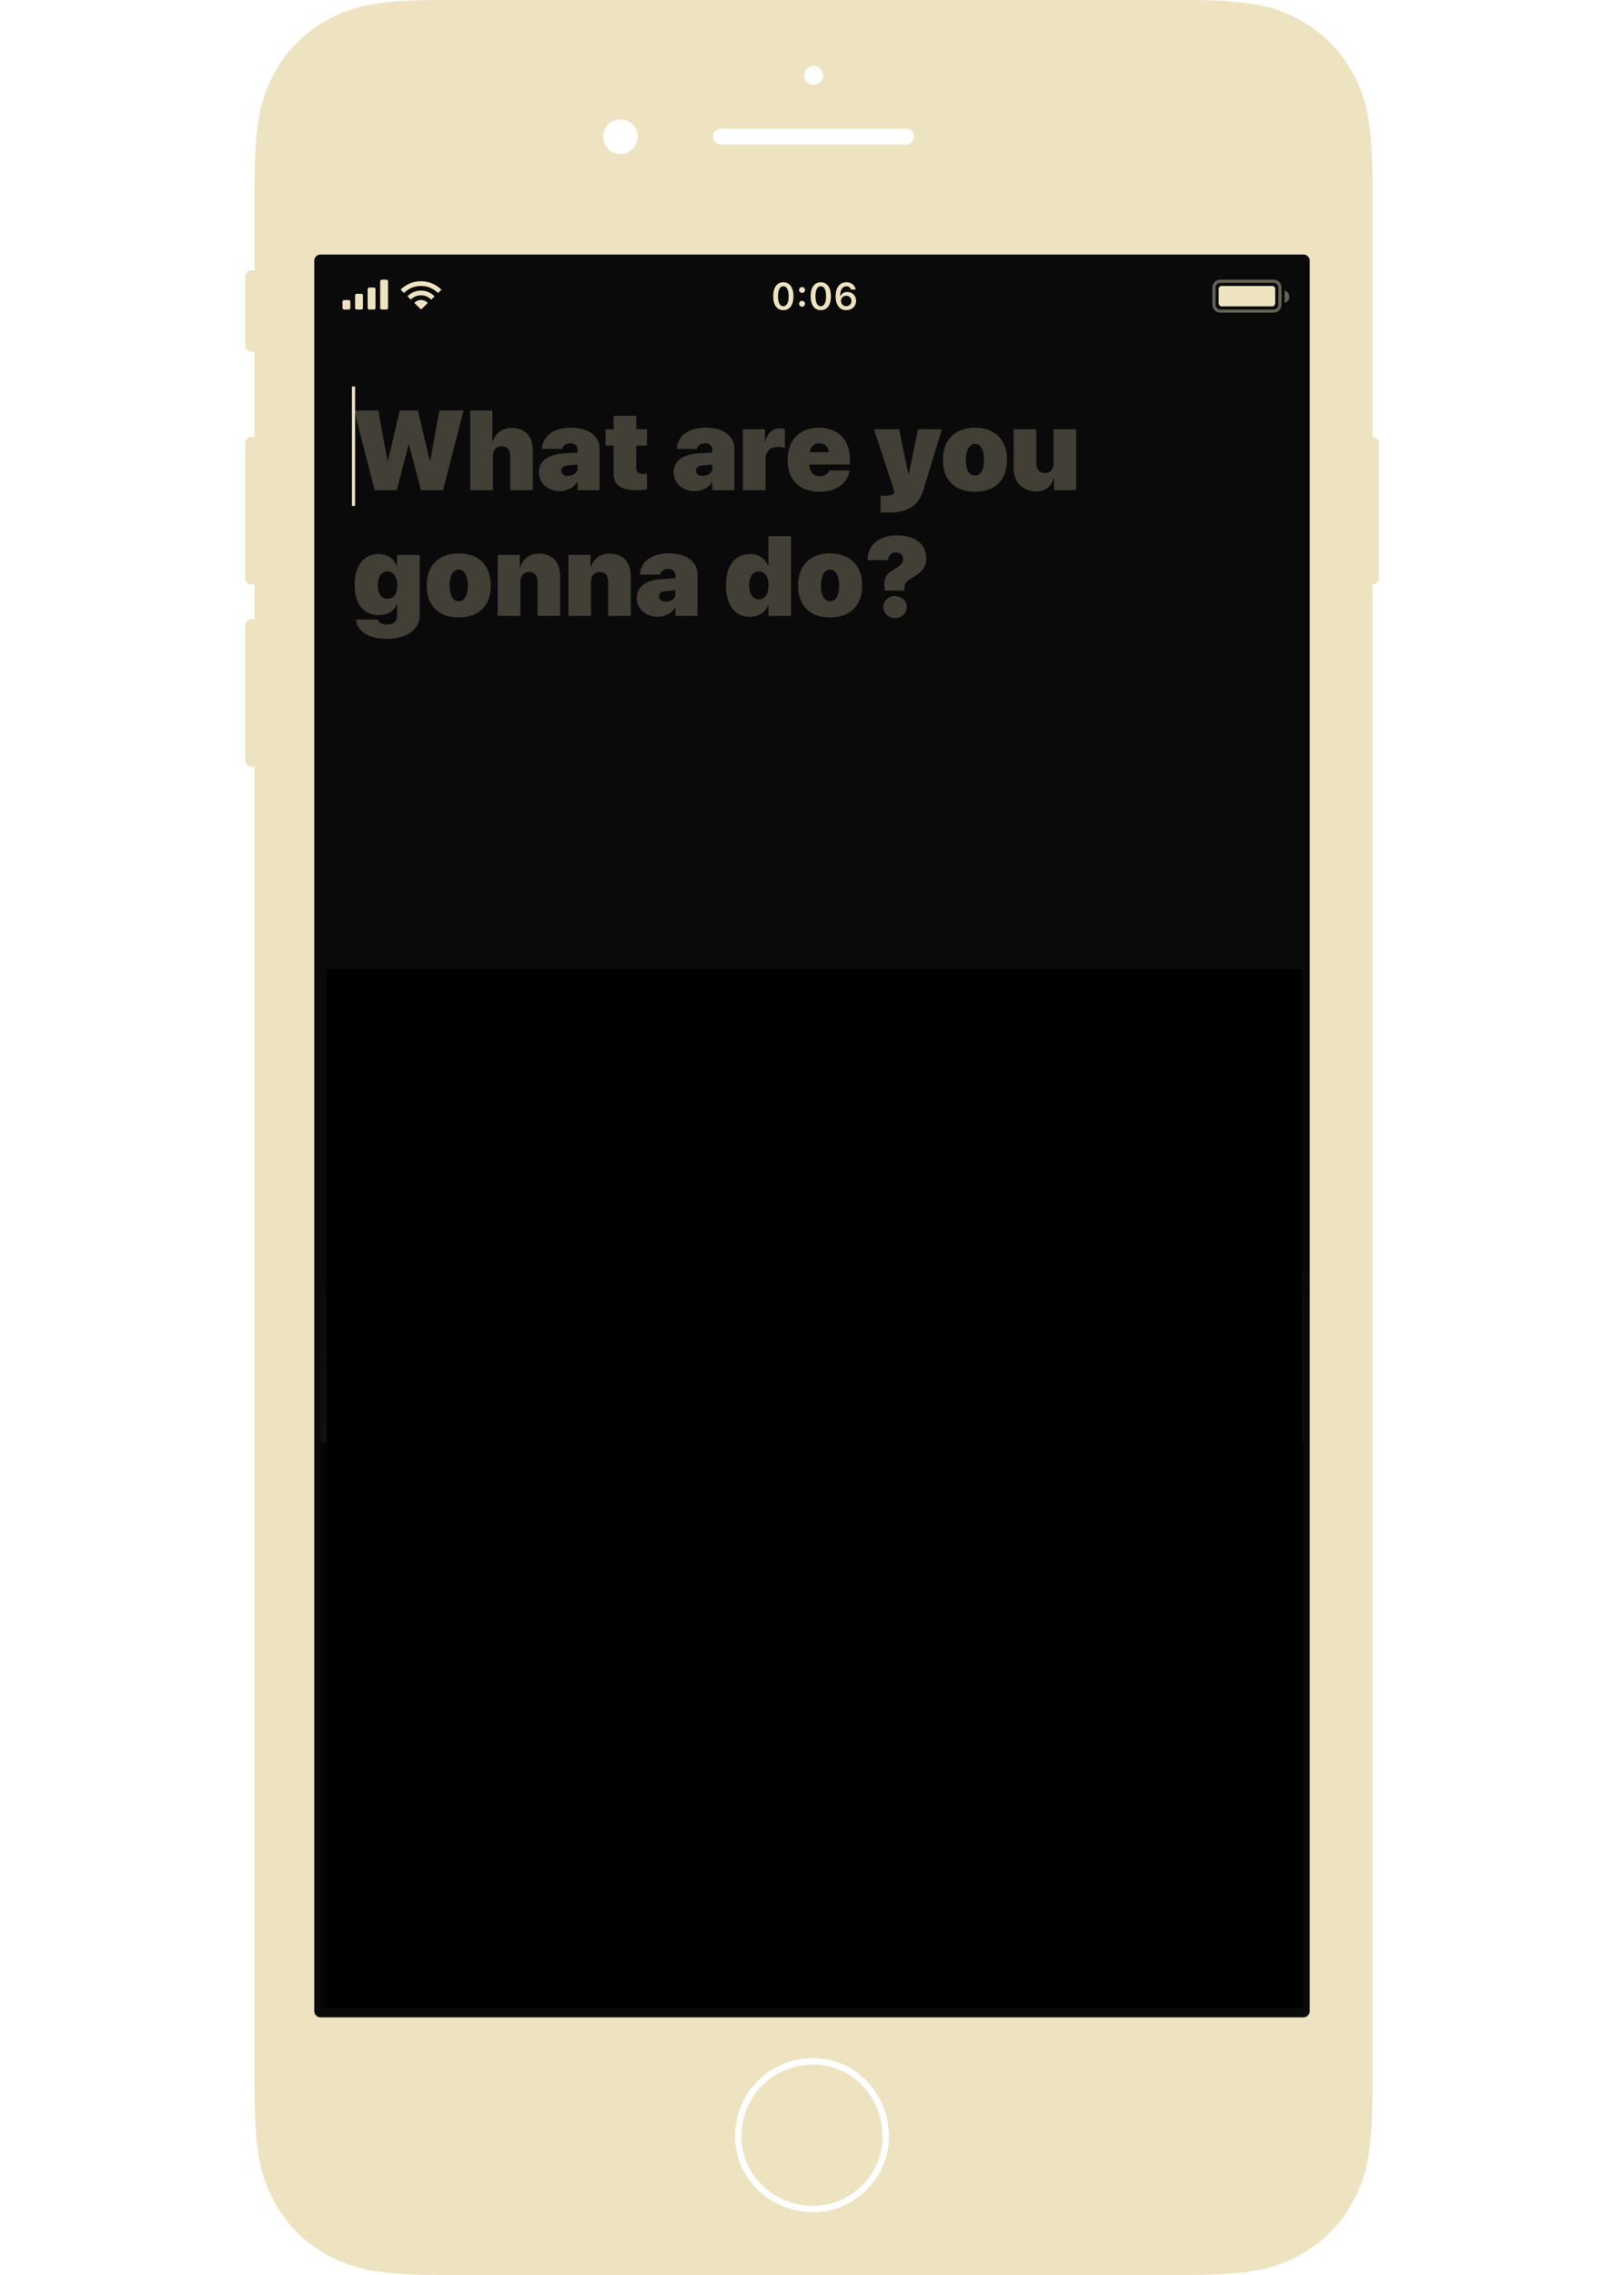 <?xml version="1.0" encoding="utf-8"?>
<!-- Generator: Adobe Illustrator 16.0.4, SVG Export Plug-In . SVG Version: 6.00 Build 0)  -->
<!DOCTYPE svg PUBLIC "-//W3C//DTD SVG 1.1//EN" "http://www.w3.org/Graphics/SVG/1.1/DTD/svg11.dtd">
<svg version="1.1" id="Layer_1" xmlns="http://www.w3.org/2000/svg" xmlns:xlink="http://www.w3.org/1999/xlink" x="0px" y="0px"
	 width="1000px" height="1400px" viewBox="0 0 1000 1400" enable-background="new 0 0 1000 1400" xml:space="preserve">
<filter  width="103.8%" height="105.7%" id="new-task-z" filterUnits="objectBoundingBox" x="-1.9%" y="-1.4%">
	<feOffset  dy="1" in="SourceAlpha" result="shadowOffsetOuter1"></feOffset>
	<feComposite  in="shadowOffsetOuter1" in2="SourceAlpha" operator="out" result="shadowOffsetOuter1"></feComposite>
	<feColorMatrix  values="0 0 0 0 0 0 0 0 0 0 0 0 0 0 0 0 0 0 0.35 0" in="shadowOffsetOuter1"></feColorMatrix>
</filter>
<filter  width="103.8%" height="105.7%" id="new-task-x" filterUnits="objectBoundingBox" x="-1.9%" y="-1.4%">
	<feOffset  dy="1" in="SourceAlpha" result="shadowOffsetOuter1"></feOffset>
	<feComposite  in="shadowOffsetOuter1" in2="SourceAlpha" operator="out" result="shadowOffsetOuter1"></feComposite>
	<feColorMatrix  values="0 0 0 0 0 0 0 0 0 0 0 0 0 0 0 0 0 0 0.35 0" in="shadowOffsetOuter1"></feColorMatrix>
</filter>
<filter  width="103.8%" height="105.7%" id="new-task-v" filterUnits="objectBoundingBox" x="-1.9%" y="-1.4%">
	<feOffset  dy="1" in="SourceAlpha" result="shadowOffsetOuter1"></feOffset>
	<feComposite  in="shadowOffsetOuter1" in2="SourceAlpha" operator="out" result="shadowOffsetOuter1"></feComposite>
	<feColorMatrix  values="0 0 0 0 0 0 0 0 0 0 0 0 0 0 0 0 0 0 0.35 0" in="shadowOffsetOuter1"></feColorMatrix>
</filter>
<filter  width="103.8%" height="105.7%" id="new-task-t" filterUnits="objectBoundingBox" x="-1.9%" y="-1.4%">
	<feOffset  dy="1" in="SourceAlpha" result="shadowOffsetOuter1"></feOffset>
	<feComposite  in="shadowOffsetOuter1" in2="SourceAlpha" operator="out" result="shadowOffsetOuter1"></feComposite>
	<feColorMatrix  values="0 0 0 0 0 0 0 0 0 0 0 0 0 0 0 0 0 0 0.35 0" in="shadowOffsetOuter1"></feColorMatrix>
</filter>
<filter  width="103.8%" height="105.7%" id="new-task-r" filterUnits="objectBoundingBox" x="-1.9%" y="-1.4%">
	<feOffset  dy="1" in="SourceAlpha" result="shadowOffsetOuter1"></feOffset>
	<feComposite  in="shadowOffsetOuter1" in2="SourceAlpha" operator="out" result="shadowOffsetOuter1"></feComposite>
	<feColorMatrix  values="0 0 0 0 0 0 0 0 0 0 0 0 0 0 0 0 0 0 0.35 0" in="shadowOffsetOuter1"></feColorMatrix>
</filter>
<filter  width="103.8%" height="105.7%" id="new-task-p" filterUnits="objectBoundingBox" x="-1.9%" y="-1.4%">
	<feOffset  dy="1" in="SourceAlpha" result="shadowOffsetOuter1"></feOffset>
	<feComposite  in="shadowOffsetOuter1" in2="SourceAlpha" operator="out" result="shadowOffsetOuter1"></feComposite>
	<feColorMatrix  values="0 0 0 0 0 0 0 0 0 0 0 0 0 0 0 0 0 0 0.35 0" in="shadowOffsetOuter1"></feColorMatrix>
</filter>
<filter  width="103.8%" height="105.7%" id="new-task-n" filterUnits="objectBoundingBox" x="-1.9%" y="-1.4%">
	<feOffset  dy="1" in="SourceAlpha" result="shadowOffsetOuter1"></feOffset>
	<feComposite  in="shadowOffsetOuter1" in2="SourceAlpha" operator="out" result="shadowOffsetOuter1"></feComposite>
	<feColorMatrix  values="0 0 0 0 0 0 0 0 0 0 0 0 0 0 0 0 0 0 0.35 0" in="shadowOffsetOuter1"></feColorMatrix>
</filter>
<filter  width="102.9%" height="105.7%" id="new-task-l" filterUnits="objectBoundingBox" x="-1.4%" y="-1.4%">
	<feOffset  dy="1" in="SourceAlpha" result="shadowOffsetOuter1"></feOffset>
	<feComposite  in="shadowOffsetOuter1" in2="SourceAlpha" operator="out" result="shadowOffsetOuter1"></feComposite>
	<feColorMatrix  values="0 0 0 0 0 0 0 0 0 0 0 0 0 0 0 0 0 0 0.35 0" in="shadowOffsetOuter1"></feColorMatrix>
</filter>
<filter  width="103%" height="105.7%" id="new-task-j" filterUnits="objectBoundingBox" x="-1.5%" y="-1.4%">
	<feOffset  dy="1" in="SourceAlpha" result="shadowOffsetOuter1"></feOffset>
	<feComposite  in="shadowOffsetOuter1" in2="SourceAlpha" operator="out" result="shadowOffsetOuter1"></feComposite>
	<feColorMatrix  values="0 0 0 0 0 0 0 0 0 0 0 0 0 0 0 0 0 0 0.35 0" in="shadowOffsetOuter1"></feColorMatrix>
</filter>
<filter  width="102.9%" height="105.7%" id="new-task-h" filterUnits="objectBoundingBox" x="-1.5%" y="-1.4%">
	<feOffset  dy="1" in="SourceAlpha" result="shadowOffsetOuter1"></feOffset>
	<feComposite  in="shadowOffsetOuter1" in2="SourceAlpha" operator="out" result="shadowOffsetOuter1"></feComposite>
	<feColorMatrix  values="0 0 0 0 0 0 0 0 0 0 0 0 0 0 0 0 0 0 0.35 0" in="shadowOffsetOuter1"></feColorMatrix>
</filter>
<filter  width="103.8%" height="105.7%" id="new-task-f" filterUnits="objectBoundingBox" x="-1.9%" y="-1.4%">
	<feOffset  dy="1" in="SourceAlpha" result="shadowOffsetOuter1"></feOffset>
	<feComposite  in="shadowOffsetOuter1" in2="SourceAlpha" operator="out" result="shadowOffsetOuter1"></feComposite>
	<feColorMatrix  values="0 0 0 0 0 0 0 0 0 0 0 0 0 0 0 0 0 0 0.35 0" in="shadowOffsetOuter1"></feColorMatrix>
</filter>
<filter  width="100.8%" height="105.7%" id="new-task-d" filterUnits="objectBoundingBox" x="-.4%" y="-1.4%">
	<feOffset  dy="1" in="SourceAlpha" result="shadowOffsetOuter1"></feOffset>
	<feComposite  in="shadowOffsetOuter1" in2="SourceAlpha" operator="out" result="shadowOffsetOuter1"></feComposite>
	<feColorMatrix  values="0 0 0 0 0 0 0 0 0 0 0 0 0 0 0 0 0 0 0.35 0" in="shadowOffsetOuter1"></feColorMatrix>
</filter>
<filter  width="101.4%" height="105.7%" id="new-task-b" filterUnits="objectBoundingBox" x="-.7%" y="-1.4%">
	<feOffset  dy="1" in="SourceAlpha" result="shadowOffsetOuter1"></feOffset>
	<feComposite  in="shadowOffsetOuter1" in2="SourceAlpha" operator="out" result="shadowOffsetOuter1"></feComposite>
	<feColorMatrix  values="0 0 0 0 0 0 0 0 0 0 0 0 0 0 0 0 0 0 0.35 0" in="shadowOffsetOuter1"></feColorMatrix>
</filter>
<filter  width="103.8%" height="105.7%" id="new-task-an" filterUnits="objectBoundingBox" x="-1.9%" y="-1.4%">
	<feOffset  dy="1" in="SourceAlpha" result="shadowOffsetOuter1"></feOffset>
	<feComposite  in="shadowOffsetOuter1" in2="SourceAlpha" operator="out" result="shadowOffsetOuter1"></feComposite>
	<feColorMatrix  values="0 0 0 0 0 0 0 0 0 0 0 0 0 0 0 0 0 0 0.35 0" in="shadowOffsetOuter1"></feColorMatrix>
</filter>
<filter  width="103.8%" height="105.7%" id="new-task-al" filterUnits="objectBoundingBox" x="-1.9%" y="-1.4%">
	<feOffset  dy="1" in="SourceAlpha" result="shadowOffsetOuter1"></feOffset>
	<feComposite  in="shadowOffsetOuter1" in2="SourceAlpha" operator="out" result="shadowOffsetOuter1"></feComposite>
	<feColorMatrix  values="0 0 0 0 0 0 0 0 0 0 0 0 0 0 0 0 0 0 0.35 0" in="shadowOffsetOuter1"></feColorMatrix>
</filter>
<filter  width="103.8%" height="105.7%" id="new-task-aj" filterUnits="objectBoundingBox" x="-1.9%" y="-1.4%">
	<feOffset  dy="1" in="SourceAlpha" result="shadowOffsetOuter1"></feOffset>
	<feComposite  in="shadowOffsetOuter1" in2="SourceAlpha" operator="out" result="shadowOffsetOuter1"></feComposite>
	<feColorMatrix  values="0 0 0 0 0 0 0 0 0 0 0 0 0 0 0 0 0 0 0.35 0" in="shadowOffsetOuter1"></feColorMatrix>
</filter>
<filter  width="103.8%" height="105.7%" id="new-task-ah" filterUnits="objectBoundingBox" x="-1.9%" y="-1.4%">
	<feOffset  dy="1" in="SourceAlpha" result="shadowOffsetOuter1"></feOffset>
	<feComposite  in="shadowOffsetOuter1" in2="SourceAlpha" operator="out" result="shadowOffsetOuter1"></feComposite>
	<feColorMatrix  values="0 0 0 0 0 0 0 0 0 0 0 0 0 0 0 0 0 0 0.35 0" in="shadowOffsetOuter1"></feColorMatrix>
</filter>
<filter  width="103.8%" height="105.7%" id="new-task-af" filterUnits="objectBoundingBox" x="-1.9%" y="-1.4%">
	<feOffset  dy="1" in="SourceAlpha" result="shadowOffsetOuter1"></feOffset>
	<feComposite  in="shadowOffsetOuter1" in2="SourceAlpha" operator="out" result="shadowOffsetOuter1"></feComposite>
	<feColorMatrix  values="0 0 0 0 0 0 0 0 0 0 0 0 0 0 0 0 0 0 0.35 0" in="shadowOffsetOuter1"></feColorMatrix>
</filter>
<filter  width="103.8%" height="105.7%" id="new-task-ad" filterUnits="objectBoundingBox" x="-1.9%" y="-1.4%">
	<feOffset  dy="1" in="SourceAlpha" result="shadowOffsetOuter1"></feOffset>
	<feComposite  in="shadowOffsetOuter1" in2="SourceAlpha" operator="out" result="shadowOffsetOuter1"></feComposite>
	<feColorMatrix  values="0 0 0 0 0 0 0 0 0 0 0 0 0 0 0 0 0 0 0.35 0" in="shadowOffsetOuter1"></feColorMatrix>
</filter>
<filter  width="103.8%" height="105.7%" id="new-task-ab" filterUnits="objectBoundingBox" x="-1.9%" y="-1.4%">
	<feOffset  dy="1" in="SourceAlpha" result="shadowOffsetOuter1"></feOffset>
	<feComposite  in="shadowOffsetOuter1" in2="SourceAlpha" operator="out" result="shadowOffsetOuter1"></feComposite>
	<feColorMatrix  values="0 0 0 0 0 0 0 0 0 0 0 0 0 0 0 0 0 0 0.35 0" in="shadowOffsetOuter1"></feColorMatrix>
</filter>
<filter  width="103.8%" height="105.7%" id="new-task-Z" filterUnits="objectBoundingBox" x="-1.9%" y="-1.4%">
	<feOffset  dy="1" in="SourceAlpha" result="shadowOffsetOuter1"></feOffset>
	<feComposite  in="shadowOffsetOuter1" in2="SourceAlpha" operator="out" result="shadowOffsetOuter1"></feComposite>
	<feColorMatrix  values="0 0 0 0 0 0 0 0 0 0 0 0 0 0 0 0 0 0 0.35 0" in="shadowOffsetOuter1"></feColorMatrix>
</filter>
<filter  width="103.8%" height="105.7%" id="new-task-X" filterUnits="objectBoundingBox" x="-1.9%" y="-1.4%">
	<feOffset  dy="1" in="SourceAlpha" result="shadowOffsetOuter1"></feOffset>
	<feComposite  in="shadowOffsetOuter1" in2="SourceAlpha" operator="out" result="shadowOffsetOuter1"></feComposite>
	<feColorMatrix  values="0 0 0 0 0 0 0 0 0 0 0 0 0 0 0 0 0 0 0.35 0" in="shadowOffsetOuter1"></feColorMatrix>
</filter>
<filter  width="103.8%" height="105.7%" id="new-task-V" filterUnits="objectBoundingBox" x="-1.9%" y="-1.4%">
	<feOffset  dy="1" in="SourceAlpha" result="shadowOffsetOuter1"></feOffset>
	<feComposite  in="shadowOffsetOuter1" in2="SourceAlpha" operator="out" result="shadowOffsetOuter1"></feComposite>
	<feColorMatrix  values="0 0 0 0 0 0 0 0 0 0 0 0 0 0 0 0 0 0 0.35 0" in="shadowOffsetOuter1"></feColorMatrix>
</filter>
<filter  width="103.8%" height="105.7%" id="new-task-T" filterUnits="objectBoundingBox" x="-1.9%" y="-1.4%">
	<feOffset  dy="1" in="SourceAlpha" result="shadowOffsetOuter1"></feOffset>
	<feComposite  in="shadowOffsetOuter1" in2="SourceAlpha" operator="out" result="shadowOffsetOuter1"></feComposite>
	<feColorMatrix  values="0 0 0 0 0 0 0 0 0 0 0 0 0 0 0 0 0 0 0.35 0" in="shadowOffsetOuter1"></feColorMatrix>
</filter>
<filter  width="103.8%" height="105.7%" id="new-task-R" filterUnits="objectBoundingBox" x="-1.9%" y="-1.4%">
	<feOffset  dy="1" in="SourceAlpha" result="shadowOffsetOuter1"></feOffset>
	<feComposite  in="shadowOffsetOuter1" in2="SourceAlpha" operator="out" result="shadowOffsetOuter1"></feComposite>
	<feColorMatrix  values="0 0 0 0 0 0 0 0 0 0 0 0 0 0 0 0 0 0 0.35 0" in="shadowOffsetOuter1"></feColorMatrix>
</filter>
<filter  width="103.8%" height="105.7%" id="new-task-P" filterUnits="objectBoundingBox" x="-1.9%" y="-1.4%">
	<feOffset  dy="1" in="SourceAlpha" result="shadowOffsetOuter1"></feOffset>
	<feComposite  in="shadowOffsetOuter1" in2="SourceAlpha" operator="out" result="shadowOffsetOuter1"></feComposite>
	<feColorMatrix  values="0 0 0 0 0 0 0 0 0 0 0 0 0 0 0 0 0 0 0.35 0" in="shadowOffsetOuter1"></feColorMatrix>
</filter>
<filter  width="103.8%" height="105.7%" id="new-task-N" filterUnits="objectBoundingBox" x="-1.9%" y="-1.4%">
	<feOffset  dy="1" in="SourceAlpha" result="shadowOffsetOuter1"></feOffset>
	<feComposite  in="shadowOffsetOuter1" in2="SourceAlpha" operator="out" result="shadowOffsetOuter1"></feComposite>
	<feColorMatrix  values="0 0 0 0 0 0 0 0 0 0 0 0 0 0 0 0 0 0 0.35 0" in="shadowOffsetOuter1"></feColorMatrix>
</filter>
<filter  width="103.8%" height="105.7%" id="new-task-L" filterUnits="objectBoundingBox" x="-1.9%" y="-1.4%">
	<feOffset  dy="1" in="SourceAlpha" result="shadowOffsetOuter1"></feOffset>
	<feComposite  in="shadowOffsetOuter1" in2="SourceAlpha" operator="out" result="shadowOffsetOuter1"></feComposite>
	<feColorMatrix  values="0 0 0 0 0 0 0 0 0 0 0 0 0 0 0 0 0 0 0.35 0" in="shadowOffsetOuter1"></feColorMatrix>
</filter>
<filter  width="103.8%" height="105.7%" id="new-task-J" filterUnits="objectBoundingBox" x="-1.9%" y="-1.4%">
	<feOffset  dy="1" in="SourceAlpha" result="shadowOffsetOuter1"></feOffset>
	<feComposite  in="shadowOffsetOuter1" in2="SourceAlpha" operator="out" result="shadowOffsetOuter1"></feComposite>
	<feColorMatrix  values="0 0 0 0 0 0 0 0 0 0 0 0 0 0 0 0 0 0 0.35 0" in="shadowOffsetOuter1"></feColorMatrix>
</filter>
<filter  width="103.8%" height="105.7%" id="new-task-H" filterUnits="objectBoundingBox" x="-1.9%" y="-1.4%">
	<feOffset  dy="1" in="SourceAlpha" result="shadowOffsetOuter1"></feOffset>
	<feComposite  in="shadowOffsetOuter1" in2="SourceAlpha" operator="out" result="shadowOffsetOuter1"></feComposite>
	<feColorMatrix  values="0 0 0 0 0 0 0 0 0 0 0 0 0 0 0 0 0 0 0.35 0" in="shadowOffsetOuter1"></feColorMatrix>
</filter>
<filter  width="103.8%" height="105.7%" id="new-task-F" filterUnits="objectBoundingBox" x="-1.9%" y="-1.4%">
	<feOffset  dy="1" in="SourceAlpha" result="shadowOffsetOuter1"></feOffset>
	<feComposite  in="shadowOffsetOuter1" in2="SourceAlpha" operator="out" result="shadowOffsetOuter1"></feComposite>
	<feColorMatrix  values="0 0 0 0 0 0 0 0 0 0 0 0 0 0 0 0 0 0 0.35 0" in="shadowOffsetOuter1"></feColorMatrix>
</filter>
<filter  width="103.8%" height="105.7%" id="new-task-D" filterUnits="objectBoundingBox" x="-1.9%" y="-1.4%">
	<feOffset  dy="1" in="SourceAlpha" result="shadowOffsetOuter1"></feOffset>
	<feComposite  in="shadowOffsetOuter1" in2="SourceAlpha" operator="out" result="shadowOffsetOuter1"></feComposite>
	<feColorMatrix  values="0 0 0 0 0 0 0 0 0 0 0 0 0 0 0 0 0 0 0.35 0" in="shadowOffsetOuter1"></feColorMatrix>
</filter>
<filter  width="102.9%" height="105.7%" id="new-task-B" filterUnits="objectBoundingBox" x="-1.4%" y="-1.4%">
	<feOffset  dy="1" in="SourceAlpha" result="shadowOffsetOuter1"></feOffset>
	<feComposite  in="shadowOffsetOuter1" in2="SourceAlpha" operator="out" result="shadowOffsetOuter1"></feComposite>
	<feColorMatrix  values="0 0 0 0 0 0 0 0 0 0 0 0 0 0 0 0 0 0 0.35 0" in="shadowOffsetOuter1"></feColorMatrix>
</filter>
<g>
	<path fill="#EEE3C1" d="M845.166,359.636v926.334c0,39.65-4.129,54.028-11.881,68.524c-7.752,14.495-19.129,25.872-33.624,33.624
		c-14.496,7.752-28.874,11.881-68.524,11.881h-460.34c-39.65,0-54.028-4.129-68.524-11.881s-25.872-19.129-33.624-33.624
		c-7.752-14.496-11.881-28.874-11.881-68.524V471.823h-0.843c-1.724,0-2.349-0.18-2.979-0.517s-1.125-0.832-1.462-1.462
		s-0.517-1.255-0.517-2.979v-80.968c0-1.724,0.18-2.349,0.517-2.979c0.337-0.63,0.832-1.125,1.462-1.462
		c0.63-0.337,1.255-0.517,2.979-0.517h0.843v-21.271h-0.843c-1.724,0-2.349-0.179-2.979-0.517c-0.63-0.337-1.125-0.832-1.462-1.462
		s-0.517-1.255-0.517-2.979v-80.969c0-1.724,0.18-2.349,0.517-2.979c0.337-0.63,0.832-1.125,1.462-1.462
		c0.63-0.337,1.255-0.517,2.979-0.517h0.843v-52.21h-0.843c-1.724,0-2.349-0.18-2.979-0.517c-0.63-0.337-1.125-0.832-1.462-1.462
		s-0.517-1.255-0.517-2.979v-40.361c0-1.724,0.18-2.349,0.517-2.979s0.832-1.125,1.462-1.462s1.255-0.517,2.979-0.517h0.843v-52.269
		c0-39.65,4.128-54.029,11.881-68.524c7.752-14.496,19.128-25.872,33.624-33.624C216.769,4.128,231.146,0,270.797,0h460.34
		c39.65,0,54.028,4.128,68.524,11.881c14.495,7.752,25.872,19.128,33.624,33.624s11.881,28.874,11.881,68.524v154.788
		c0.941,0.065,1.414,0.23,1.889,0.484c0.63,0.337,1.125,0.832,1.462,1.462c0.337,0.63,0.517,1.255,0.517,2.979v80.969
		c0,1.724-0.18,2.349-0.517,2.979s-0.832,1.125-1.462,1.462C846.58,359.406,846.107,359.57,845.166,359.636z M500.967,1361.326
		c25.198,0,46.409-21.211,46.409-46.409c0-27.132-21.211-48.343-46.409-48.343c-27.132,0-48.343,21.211-48.343,48.343
		C452.624,1340.115,473.835,1361.326,500.967,1361.326z M500.967,1357.459c-24.996,0-44.475-19.479-44.475-42.542
		c0-24.995,19.479-44.475,44.475-44.475c23.062,0,42.541,19.479,42.541,44.475C543.508,1337.979,524.029,1357.459,500.967,1357.459z
		 M382.044,94.751c5.874,0,10.636-4.762,10.636-10.635c0-5.874-4.762-10.636-10.636-10.636c-5.873,0-10.635,4.762-10.635,10.636
		C371.409,89.99,376.171,94.751,382.044,94.751z M500.967,52.21c3.204,0,5.801-2.597,5.801-5.801c0-3.204-2.597-5.801-5.801-5.801
		s-5.801,2.597-5.801,5.801C495.166,49.613,497.763,52.21,500.967,52.21z M443.923,79.282c-2.67,0-4.835,2.165-4.835,4.834
		s2.165,4.834,4.835,4.834h114.088c2.67,0,4.835-2.164,4.835-4.834s-2.165-4.834-4.835-4.834H443.923z"/>
	<path fill="#0A0A0A" d="M197.375,156.63h605.249c2.136,0,3.868,1.731,3.868,3.867v1077.072c0,2.136-1.732,3.867-3.868,3.867
		H197.375c-2.136,0-3.867-1.731-3.867-3.867V160.497C193.508,158.361,195.24,156.63,197.375,156.63z"/>
	<g>
		<g>
			<rect id="new-task-a" x="197.375" y="887.569" fill-opacity="0.6" width="605.249" height="348.066"/>
		</g>
		<g>
			<rect id="new-task-a_1_" x="197.375" y="887.569" fill-opacity="0.1" width="605.249" height="348.066"/>
		</g>
	</g>
	<g filter="url(#new-task-b)">
		<path id="new-task-c_2_" d="M666.227,1161.511h121.888c5.339,0,9.668,4.329,9.668,9.669v48.342c0,5.34-4.329,9.669-9.668,9.669
			H666.227c-5.34,0-9.668-4.329-9.668-9.669v-48.342C656.559,1165.84,660.887,1161.511,666.227,1161.511z"/>
	</g>
	<g>
		<path id="new-task-c_1_" fill="#FFFFFF" fill-opacity="0.13" d="M666.227,1161.511h121.888c5.339,0,9.668,4.329,9.668,9.669
			v48.342c0,5.34-4.329,9.669-9.668,9.669H666.227c-5.34,0-9.668-4.329-9.668-9.669v-48.342
			C656.559,1165.84,660.887,1161.511,666.227,1161.511z"/>
	</g>
	<path fill="#FFFFFF" d="M686.845,1204.374v-16.286h2.478v2.418h0.241c0.483-1.587,2.356-2.704,4.517-2.704
		c0.424,0,0.968,0.03,1.3,0.075v2.599c-0.212-0.061-1.148-0.151-1.662-0.151c-2.478,0-4.275,1.662-4.275,3.958v10.092H686.845z
		 M704.052,1190.098c-2.599,0-4.411,1.903-4.607,4.789h8.974C708.357,1192.001,706.635,1190.098,704.052,1190.098z
		 M708.342,1200.159h2.599c-0.785,2.795-3.293,4.502-6.858,4.502c-4.517,0-7.342-3.264-7.342-8.415c0-5.121,2.87-8.444,7.342-8.444
		c4.396,0,7.07,3.127,7.07,8.188v0.997h-11.708v0.121c0.136,3.218,1.934,5.257,4.698,5.257
		C706.242,1202.364,707.662,1201.594,708.342,1200.159z M715.7,1183.873h2.599v4.215h3.625v2.176h-3.625v9.216
		c0,1.918,0.725,2.734,2.417,2.734c0.468,0,0.725-0.016,1.208-0.061v2.19c-0.514,0.091-1.012,0.15-1.525,0.15
		c-3.354,0-4.698-1.238-4.698-4.351v-9.88h-2.629v-2.176h2.629V1183.873z M738.406,1188.088v16.286h-2.478v-2.554h-0.241
		c-0.816,1.813-2.554,2.841-5.046,2.841c-3.656,0-5.56-2.176-5.56-6.028v-10.545h2.599v9.911c0,2.931,1.088,4.29,3.686,4.29
		c2.871,0,4.441-1.707,4.441-4.562v-9.639H738.406z M742.683,1204.374v-16.286h2.478v2.418h0.241
		c0.483-1.587,2.356-2.704,4.518-2.704c0.423,0,0.967,0.03,1.299,0.075v2.599c-0.212-0.061-1.148-0.151-1.662-0.151
		c-2.478,0-4.274,1.662-4.274,3.958v10.092H742.683z M754.149,1204.374v-16.286h2.478v2.568h0.241
		c0.816-1.797,2.402-2.854,4.896-2.854c3.655,0,5.695,2.16,5.695,6.027v10.545h-2.599v-9.91c0-2.931-1.239-4.321-3.837-4.321
		c-2.599,0-4.275,1.737-4.275,4.593v9.639H754.149z"/>
	<g filter="url(#new-task-d)">
		<path id="new-task-e_2_" d="M423.319,1161.511h213.885c5.34,0,9.668,4.329,9.668,9.669v48.342c0,5.34-4.328,9.669-9.668,9.669
			H423.319c-5.34,0-9.669-4.329-9.669-9.669v-48.342C413.65,1165.84,417.979,1161.511,423.319,1161.511z"/>
	</g>
	<g>
		<path id="new-task-e_1_" fill="#FFFFFF" fill-opacity="0.3" d="M423.319,1161.511h213.885c5.34,0,9.668,4.329,9.668,9.669v48.342
			c0,5.34-4.328,9.669-9.668,9.669H423.319c-5.34,0-9.669-4.329-9.669-9.669v-48.342
			C413.65,1165.84,417.979,1161.511,423.319,1161.511z"/>
	</g>
	<path fill="#FFFFFF" d="M491.227,1192.545c0-2.704,2.613-4.743,6.073-4.743c3.414,0,5.786,1.691,6.133,4.365h-2.567
		c-0.348-1.299-1.617-2.16-3.581-2.16c-1.934,0-3.444,0.982-3.444,2.433c0,1.117,0.906,1.812,2.825,2.281l2.508,0.604
		c3.066,0.74,4.547,2.07,4.547,4.412c0,2.915-2.824,4.925-6.526,4.925c-3.625,0-6.118-1.737-6.405-4.441h2.675
		c0.438,1.374,1.736,2.251,3.821,2.251c2.19,0,3.762-1.043,3.762-2.538c0-1.118-0.846-1.874-2.583-2.297l-2.795-0.68
		C492.616,1196.216,491.227,1194.901,491.227,1192.545z M515.111,1187.802c4.154,0,6.844,3.308,6.844,8.43
		c0,5.091-2.704,8.43-6.844,8.43c-2.326,0-4.199-1.013-5.091-2.734h-0.242v7.886h-2.599v-21.725h2.479v2.72h0.241
		C510.941,1188.935,512.891,1187.802,515.111,1187.802z M514.492,1202.319c2.991,0,4.773-2.281,4.773-6.088
		c0-3.808-1.782-6.089-4.759-6.089c-2.945,0-4.804,2.342-4.804,6.089C509.703,1199.963,511.562,1202.319,514.492,1202.319z
		 M530.431,1202.38c2.674,0,4.653-1.753,4.653-4.079v-1.496l-4.382,0.287c-2.478,0.167-3.565,1.027-3.565,2.659
		C527.137,1201.413,528.542,1202.38,530.431,1202.38z M529.947,1204.661c-3.157,0-5.499-1.874-5.499-4.85
		c0-2.916,2.146-4.593,5.937-4.819l4.699-0.287v-1.48c0-2.009-1.254-3.111-3.687-3.111c-1.949,0-3.309,0.74-3.671,2.023h-2.629
		c0.348-2.613,2.916-4.335,6.391-4.335c3.973,0,6.193,2.039,6.193,5.423v11.149h-2.478v-2.402h-0.241
		C533.905,1203.709,532.123,1204.661,529.947,1204.661z M555.343,1193.074h-2.629c-0.423-1.617-1.858-2.932-4.199-2.932
		c-2.931,0-4.774,2.342-4.774,6.028c0,3.762,1.873,6.148,4.774,6.148c2.19,0,3.716-1.013,4.199-2.855h2.629
		c-0.469,2.991-2.9,5.197-6.813,5.197c-4.562,0-7.478-3.309-7.478-8.49c0-5.076,2.9-8.369,7.463-8.369
		C552.473,1187.802,554.89,1190.173,555.343,1193.074z M565.057,1190.098c-2.598,0-4.411,1.903-4.607,4.789h8.974
		C569.362,1192.001,567.641,1190.098,565.057,1190.098z M569.348,1200.159h2.599c-0.786,2.795-3.294,4.502-6.859,4.502
		c-4.517,0-7.342-3.264-7.342-8.415c0-5.121,2.87-8.444,7.342-8.444c4.396,0,7.07,3.127,7.07,8.188v0.997h-11.708v0.121
		c0.137,3.218,1.934,5.257,4.698,5.257C567.248,1202.364,568.668,1201.594,569.348,1200.159z"/>
	<g filter="url(#new-task-f)">
		<path id="new-task-g_2_" d="M362.794,1161.511h31.504c5.34,0,9.669,4.329,9.669,9.669v48.342c0,5.34-4.329,9.669-9.669,9.669
			h-31.504c-5.34,0-9.668-4.329-9.668-9.669v-48.342C353.126,1165.84,357.454,1161.511,362.794,1161.511z"/>
	</g>
	<g>
		<path id="new-task-g_1_" fill="#FFFFFF" fill-opacity="0.3" d="M362.794,1161.511h31.504c5.34,0,9.669,4.329,9.669,9.669v48.342
			c0,5.34-4.329,9.669-9.669,9.669h-31.504c-5.34,0-9.668-4.329-9.668-9.669v-48.342
			C353.126,1165.84,357.454,1161.511,362.794,1161.511z"/>
	</g>
	<path fill="#FFFFFF" d="M386.686,1214.042c0,0.802-0.665,1.45-1.456,1.45h-12.559c-0.804,0-1.455-0.644-1.455-1.45
		c0-0.801,0.648-1.45,1.457-1.45h4.827v-3.867c-4.834,0-10.152-5.851-10.152-9.712c0-2.886,0-6.231,0-6.231
		c0-0.807,0.645-1.46,1.451-1.46c0.801,0,1.45,0.656,1.45,1.446v6.245c0,2.901,3.867,6.769,8.701,6.769s8.702-3.867,8.702-6.769
		v-6.245c0-0.799,0.644-1.446,1.45-1.446c0.801,0,1.45,0.658,1.45,1.47v6.222c0,3.861-5.318,9.712-10.152,9.712v3.867h4.827
		C386.032,1212.592,386.686,1213.236,386.686,1214.042z M372.183,1183.58c0-3.734,3.037-6.762,6.768-6.762
		c3.738,0,6.769,3.027,6.769,6.762v13.549c0,3.734-3.038,6.762-6.769,6.762c-3.737,0-6.768-3.027-6.768-6.762V1183.58z
		 M375.083,1183.571v13.566c0,2.111,1.731,3.853,3.867,3.853c2.151,0,3.867-1.725,3.867-3.853v-13.566
		c0-2.111-1.731-3.853-3.867-3.853C376.8,1179.719,375.083,1181.443,375.083,1183.571z"/>
	<g filter="url(#new-task-h)">
		<path id="new-task-i_2_" d="M286.937,1161.511h46.836c5.34,0,9.668,4.329,9.668,9.669v48.342c0,5.34-4.328,9.669-9.668,9.669
			h-46.836c-5.34,0-9.668-4.329-9.668-9.669v-48.342C277.269,1165.84,281.597,1161.511,286.937,1161.511z"/>
	</g>
	<g>
		<path id="new-task-i_1_" fill="#FFFFFF" fill-opacity="0.13" d="M286.937,1161.511h46.836c5.34,0,9.668,4.329,9.668,9.669v48.342
			c0,5.34-4.328,9.669-9.668,9.669h-46.836c-5.34,0-9.668-4.329-9.668-9.669v-48.342
			C277.269,1165.84,281.597,1161.511,286.937,1161.511z"/>
	</g>
	<path fill="#FFFFFF" d="M309.952,1213.801c-10.413,0-18.854-8.441-18.854-18.854c0-10.413,8.441-18.854,18.854-18.854
		c10.412,0,18.854,8.44,18.854,18.854C328.806,1205.359,320.364,1213.801,309.952,1213.801z M309.952,1211.867
		c9.345,0,16.92-7.575,16.92-16.92s-7.575-16.92-16.92-16.92s-16.92,7.575-16.92,16.92S300.607,1211.867,309.952,1211.867z
		 M304.15,1191.562c-1.335,0-2.417-1.082-2.417-2.417s1.082-2.417,2.417-2.417s2.418,1.082,2.418,2.417
		S305.485,1191.562,304.15,1191.562z M315.753,1191.562c-1.335,0-2.417-1.082-2.417-2.417s1.082-2.417,2.417-2.417
		s2.417,1.082,2.417,2.417S317.088,1191.562,315.753,1191.562z M296.682,1197.682c-0.48-1.51,0.345-2.293,1.867-1.801
		c0,0,4.333,1.895,11.403,1.895s11.402-1.895,11.402-1.895c1.512-0.516,2.387,0.332,1.854,1.833c0,0-1.945,10.431-13.257,10.431
		C298.64,1208.145,296.682,1197.682,296.682,1197.682z M309.952,1199.66c-5.185,0-9.467-1.38-9.467-1.38
		c-1.02-0.279-1.308,0.19-0.562,0.935c0,0,1.544,3.273,10.028,3.273c8.483,0,10.057-3.299,10.057-3.299
		c0.693-0.781,0.422-1.176-0.61-0.904C319.398,1198.285,315.137,1199.66,309.952,1199.66z"/>
	<g filter="url(#new-task-j)">
		<path id="new-task-k_2_" d="M211.886,1161.511h46.03c5.34,0,9.668,4.329,9.668,9.669v48.342c0,5.34-4.329,9.669-9.668,9.669
			h-46.03c-5.34,0-9.668-4.329-9.668-9.669v-48.342C202.218,1165.84,206.546,1161.511,211.886,1161.511z"/>
	</g>
	<g>
		<path id="new-task-k_1_" fill="#FFFFFF" fill-opacity="0.13" d="M211.886,1161.511h46.03c5.34,0,9.668,4.329,9.668,9.669v48.342
			c0,5.34-4.329,9.669-9.668,9.669h-46.03c-5.34,0-9.668-4.329-9.668-9.669v-48.342
			C202.218,1165.84,206.546,1161.511,211.886,1161.511z"/>
	</g>
	<path fill="#FFFFFF" d="M216.814,1205.985v-18.778h-0.242l-5.544,4.019v-2.87l5.801-4.17h2.704v21.8H216.814z M225.274,1190.319
		c0-3.867,2.931-6.647,6.979-6.647c3.913,0,6.904,2.659,6.904,6.119c0,2.266-1.027,4.033-4.607,7.87l-5.242,5.635v0.242h10.212
		v2.447h-14.11v-1.873l7.538-8.233c2.81-3.052,3.49-4.23,3.49-5.982c0-2.176-1.858-3.853-4.26-3.853
		c-2.553,0-4.275,1.707-4.275,4.275v0.015h-2.629V1190.319z M247.936,1195.939v-2.327h2.644c2.478,0,4.23-1.601,4.23-3.867
		c0-2.221-1.677-3.701-4.185-3.701s-4.154,1.39-4.381,3.731H243.6c0.272-3.776,2.976-6.104,7.13-6.104
		c3.807,0,6.843,2.538,6.843,5.711c0,2.599-1.435,4.502-3.822,5.076v0.241c2.961,0.378,4.759,2.433,4.759,5.408
		c0,3.596-3.369,6.391-7.675,6.391c-4.426,0-7.478-2.463-7.674-6.194h2.629c0.242,2.327,2.206,3.822,5.016,3.822
		c2.87,0,4.91-1.707,4.91-4.094c0-2.523-1.918-4.094-5.016-4.094H247.936z"/>
	<g filter="url(#new-task-l)">
		<path id="new-task-m_2_" d="M739.663,1077.716h48.451c5.339,0,9.668,4.329,9.668,9.669v48.342c0,5.34-4.329,9.669-9.668,9.669
			h-48.451c-5.34,0-9.669-4.329-9.669-9.669v-48.342C729.994,1082.045,734.323,1077.716,739.663,1077.716z"/>
	</g>
	<g>
		<path id="new-task-m_1_" fill="#FFFFFF" fill-opacity="0.13" d="M739.663,1077.716h48.451c5.339,0,9.668,4.329,9.668,9.669v48.342
			c0,5.34-4.329,9.669-9.668,9.669h-48.451c-5.34,0-9.669-4.329-9.669-9.669v-48.342
			C729.994,1082.045,734.323,1077.716,739.663,1077.716z"/>
	</g>
	<path fill="#FFFFFF" d="M742.708,1113.604c-1.132-1.131-1.118-2.979,0-4.097l13.015-13.015c0.758-0.759,2.241-1.374,3.321-1.374
		h20.293c3.735,0,6.765,3.034,6.765,6.771v19.33c0,3.74-3.05,6.771-6.765,6.771h-20.293c-1.076,0-2.572-0.624-3.321-1.373
		L742.708,1113.604z M770.907,1111.513l5.461-5.461c0.567-0.567,0.575-1.493,0.009-2.06c-0.57-0.57-1.488-0.562-2.06,0.009
		l-5.461,5.461l-5.461-5.461c-0.567-0.567-1.493-0.575-2.06-0.009c-0.57,0.57-0.562,1.489,0.009,2.06l5.461,5.461l-5.461,5.461
		c-0.567,0.567-0.575,1.493-0.009,2.06c0.57,0.57,1.488,0.562,2.06-0.008l5.461-5.461l5.461,5.461
		c0.567,0.566,1.493,0.574,2.06,0.008c0.57-0.57,0.562-1.488-0.009-2.06L770.907,1111.513z M745.898,1112.929
		c-0.758-0.758-0.755-1.989,0-2.745l11.475-11.474c0.381-0.381,1.126-0.689,1.645-0.689h20.311c2.139,0,3.872,1.734,3.872,3.878
		v19.314c0,2.143-1.728,3.879-3.872,3.879h-20.311c-0.527,0-1.264-0.308-1.645-0.689L745.898,1112.929z"/>
	<g filter="url(#new-task-n)">
		<path id="new-task-o_2_" d="M666.227,1077.716h31.504c5.34,0,9.669,4.329,9.669,9.669v48.342c0,5.34-4.329,9.669-9.669,9.669
			h-31.504c-5.34,0-9.668-4.329-9.668-9.669v-48.342C656.559,1082.045,660.887,1077.716,666.227,1077.716z"/>
	</g>
	<g>
		<path id="new-task-o_1_" fill="#FFFFFF" fill-opacity="0.3" d="M666.227,1077.716h31.504c5.34,0,9.669,4.329,9.669,9.669v48.342
			c0,5.34-4.329,9.669-9.669,9.669h-31.504c-5.34,0-9.668-4.329-9.668-9.669v-48.342
			C656.559,1082.045,660.887,1077.716,666.227,1077.716z"/>
	</g>
	<path fill="#FFFFFF" d="M665.23,1125.334v-24.549h3.871v3.918h0.095c1.156-2.597,3.658-4.344,6.963-4.344
		c3.353,0,5.831,1.7,6.893,4.674h0.095c1.369-2.927,4.249-4.674,7.695-4.674c4.862,0,8.002,3.164,8.002,8.026v16.948h-4.107v-16.004
		c0-3.353-1.864-5.335-5.099-5.335c-3.257,0-5.547,2.407-5.547,5.735v15.604h-4.107v-16.453c0-2.95-1.982-4.886-5.027-4.886
		c-3.258,0-5.618,2.549-5.618,5.948v15.391H665.23z"/>
	<g filter="url(#new-task-p)">
		<path id="new-task-q_2_" d="M605.702,1077.716h31.504c5.34,0,9.668,4.329,9.668,9.669v48.342c0,5.34-4.328,9.669-9.668,9.669
			h-31.504c-5.34,0-9.669-4.329-9.669-9.669v-48.342C596.033,1082.045,600.362,1077.716,605.702,1077.716z"/>
	</g>
	<g>
		<path id="new-task-q_1_" fill="#FFFFFF" fill-opacity="0.3" d="M605.702,1077.716h31.504c5.34,0,9.668,4.329,9.668,9.669v48.342
			c0,5.34-4.328,9.669-9.668,9.669h-31.504c-5.34,0-9.669-4.329-9.669-9.669v-48.342
			C596.033,1082.045,600.362,1077.716,605.702,1077.716z"/>
	</g>
	<path fill="#FFFFFF" d="M611.789,1125.334v-24.549h3.871v3.918h0.095c1.369-2.644,3.989-4.344,7.79-4.344
		c5.382,0,8.497,3.471,8.497,9.041v15.934h-4.107v-15.201c0-3.966-1.864-6.138-5.642-6.138c-3.871,0-6.396,2.738-6.396,6.893v14.446
		H611.789z"/>
	<g filter="url(#new-task-r)">
		<path id="new-task-s_2_" d="M545.177,1077.716h31.504c5.34,0,9.669,4.329,9.669,9.669v48.342c0,5.34-4.329,9.669-9.669,9.669
			h-31.504c-5.34,0-9.668-4.329-9.668-9.669v-48.342C535.509,1082.045,539.837,1077.716,545.177,1077.716z"/>
	</g>
	<g>
		<path id="new-task-s_1_" fill="#FFFFFF" fill-opacity="0.3" d="M545.177,1077.716h31.504c5.34,0,9.669,4.329,9.669,9.669v48.342
			c0,5.34-4.329,9.669-9.669,9.669h-31.504c-5.34,0-9.668-4.329-9.668-9.669v-48.342
			C535.509,1082.045,539.837,1077.716,545.177,1077.716z"/>
	</g>
	<path fill="#FFFFFF" d="M562.807,1125.759c-3.588,0-6.396-1.747-7.978-4.579h-0.095v4.154h-3.918v-34.062h4.106v13.619h0.095
		c1.534-2.809,4.391-4.532,7.86-4.532c6.185,0,10.362,5.005,10.362,12.7C573.24,1120.778,569.086,1125.759,562.807,1125.759z
		 M562.005,1103.972c-4.154,0-7.105,3.635-7.105,9.088c0,5.476,2.951,9.088,7.105,9.088c4.343,0,7.034-3.47,7.034-9.088
		C569.039,1107.488,566.348,1103.972,562.005,1103.972z"/>
	<g filter="url(#new-task-t)">
		<path id="new-task-u_2_" d="M484.652,1077.716h31.504c5.34,0,9.668,4.329,9.668,9.669v48.342c0,5.34-4.328,9.669-9.668,9.669
			h-31.504c-5.34,0-9.669-4.329-9.669-9.669v-48.342C474.983,1082.045,479.312,1077.716,484.652,1077.716z"/>
	</g>
	<g>
		<path id="new-task-u_1_" fill="#FFFFFF" fill-opacity="0.3" d="M484.652,1077.716h31.504c5.34,0,9.668,4.329,9.668,9.669v48.342
			c0,5.34-4.328,9.669-9.668,9.669h-31.504c-5.34,0-9.669-4.329-9.669-9.669v-48.342
			C474.983,1082.045,479.312,1077.716,484.652,1077.716z"/>
	</g>
	<polygon fill="#FFFFFF" points="511.131,1100.785 502.113,1125.333 497.912,1125.333 488.869,1100.785 493.189,1100.785 
		499.965,1120.967 500.06,1120.967 506.857,1100.785 	"/>
	<g filter="url(#new-task-v)">
		<path id="new-task-w_2_" d="M423.319,1077.716h31.504c5.34,0,9.668,4.329,9.668,9.669v48.342c0,5.34-4.328,9.669-9.668,9.669
			h-31.504c-5.34,0-9.669-4.329-9.669-9.669v-48.342C413.65,1082.045,417.979,1077.716,423.319,1077.716z"/>
	</g>
	<g>
		<path id="new-task-w_1_" fill="#FFFFFF" fill-opacity="0.3" d="M423.319,1077.716h31.504c5.34,0,9.668,4.329,9.668,9.669v48.342
			c0,5.34-4.328,9.669-9.668,9.669h-31.504c-5.34,0-9.669-4.329-9.669-9.669v-48.342
			C413.65,1082.045,417.979,1077.716,423.319,1077.716z"/>
	</g>
	<path fill="#FFFFFF" d="M450.024,1108.834h-4.013c-0.591-2.667-2.668-4.862-6.279-4.862c-4.249,0-7.129,3.517-7.129,9.088
		c0,5.712,2.928,9.088,7.176,9.088c3.353,0,5.548-1.771,6.256-4.722h4.036c-0.637,4.887-4.744,8.333-10.315,8.333
		c-6.798,0-11.33-4.792-11.33-12.699c0-7.743,4.509-12.7,11.283-12.7C445.846,1100.359,449.505,1104.42,450.024,1108.834z"/>
	<g filter="url(#new-task-x)">
		<path id="new-task-y_2_" d="M362.794,1077.716h31.504c5.34,0,9.669,4.329,9.669,9.669v48.342c0,5.34-4.329,9.669-9.669,9.669
			h-31.504c-5.34,0-9.668-4.329-9.668-9.669v-48.342C353.126,1082.045,357.454,1077.716,362.794,1077.716z"/>
	</g>
	<g>
		<path id="new-task-y_1_" fill="#FFFFFF" fill-opacity="0.3" d="M362.794,1077.716h31.504c5.34,0,9.669,4.329,9.669,9.669v48.342
			c0,5.34-4.329,9.669-9.669,9.669h-31.504c-5.34,0-9.668-4.329-9.668-9.669v-48.342
			C353.126,1082.045,357.454,1077.716,362.794,1077.716z"/>
	</g>
	<polygon fill="#FFFFFF" points="378.558,1115.985 378.465,1115.985 372.54,1125.333 367.984,1125.333 376.34,1113.06 
		368.125,1100.785 372.704,1100.785 378.606,1109.991 378.701,1109.991 384.531,1100.785 389.11,1100.785 380.824,1112.894 
		388.992,1125.333 384.437,1125.333 	"/>
	<g filter="url(#new-task-z)">
		<path id="new-task-A_2_" d="M302.27,1077.716h31.504c5.34,0,9.668,4.329,9.668,9.669v48.342c0,5.34-4.328,9.669-9.668,9.669
			H302.27c-5.34,0-9.669-4.329-9.669-9.669v-48.342C292.601,1082.045,296.93,1077.716,302.27,1077.716z"/>
	</g>
	<g>
		<path id="new-task-A_1_" fill="#FFFFFF" fill-opacity="0.3" d="M302.27,1077.716h31.504c5.34,0,9.668,4.329,9.668,9.669v48.342
			c0,5.34-4.328,9.669-9.668,9.669H302.27c-5.34,0-9.669-4.329-9.669-9.669v-48.342
			C292.601,1082.045,296.93,1077.716,302.27,1077.716z"/>
	</g>
	<polygon fill="#FFFFFF" points="308.459,1125.333 308.459,1122.407 322.057,1104.23 322.057,1104.161 308.484,1104.161 
		308.484,1100.785 326.705,1100.785 326.705,1103.782 313.204,1121.888 313.204,1121.959 326.777,1121.959 326.777,1125.333 	"/>
	<g filter="url(#new-task-B)">
		<path id="new-task-C_2_" d="M211.886,1077.716h48.451c5.34,0,9.668,4.329,9.668,9.669v48.342c0,5.34-4.329,9.669-9.668,9.669
			h-48.451c-5.34,0-9.668-4.329-9.668-9.669v-48.342C202.218,1082.045,206.546,1077.716,211.886,1077.716z"/>
	</g>
	<g>
		<path id="new-task-C_1_" fill="#FFFFFF" fill-opacity="0.13" d="M211.886,1077.716h48.451c5.34,0,9.668,4.329,9.668,9.669v48.342
			c0,5.34-4.329,9.669-9.668,9.669h-48.451c-5.34,0-9.668-4.329-9.668-9.669v-48.342
			C202.218,1082.045,206.546,1077.716,211.886,1077.716z"/>
	</g>
	<path fill="#FFFFFF" d="M237.411,1094.694l16.694,18.213c1.815,1.979,1.104,3.575-1.576,3.575h-6.749v8.704
		c0,1.612-1.296,2.897-2.895,2.897h-13.547c-1.596,0-2.895-1.297-2.895-2.897v-8.704h-6.749c-2.671,0-3.386-1.601-1.576-3.575
		l16.696-18.213C235.521,1093.923,236.693,1093.912,237.411,1094.694z M236.772,1098.816c-0.365-0.389-0.964-0.381-1.322,0
		l-13.842,14.766h7.735v10.652c0,0.524,0.45,0.949,0.974,0.949h11.589c0.538,0,0.973-0.44,0.973-0.949v-10.652h7.735
		L236.772,1098.816z"/>
	<g filter="url(#new-task-D)">
		<path id="new-task-E_2_" d="M726.752,990.699h31.504c5.34,0,9.668,4.329,9.668,9.668v48.343c0,5.34-4.328,9.669-9.668,9.669
			h-31.504c-5.34,0-9.669-4.329-9.669-9.669v-48.343C717.083,995.028,721.412,990.699,726.752,990.699z"/>
	</g>
	<g>
		<path id="new-task-E_1_" fill="#FFFFFF" fill-opacity="0.3" d="M726.752,990.699h31.504c5.34,0,9.668,4.329,9.668,9.668v48.343
			c0,5.34-4.328,9.669-9.668,9.669h-31.504c-5.34,0-9.669-4.329-9.669-9.669v-48.343
			C717.083,995.028,721.412,990.699,726.752,990.699z"/>
	</g>
	<polygon fill="#FFFFFF" points="740.853,1038.316 740.853,1004.256 744.959,1004.256 744.959,1038.316 	"/>
	<g filter="url(#new-task-F)">
		<path id="new-task-G_2_" d="M666.227,990.699h31.504c5.34,0,9.669,4.329,9.669,9.668v48.343c0,5.34-4.329,9.669-9.669,9.669
			h-31.504c-5.34,0-9.668-4.329-9.668-9.669v-48.343C656.559,995.028,660.887,990.699,666.227,990.699z"/>
	</g>
	<g>
		<path id="new-task-G_1_" fill="#FFFFFF" fill-opacity="0.3" d="M666.227,990.699h31.504c5.34,0,9.669,4.329,9.669,9.668v48.343
			c0,5.34-4.329,9.669-9.669,9.669h-31.504c-5.34,0-9.668-4.329-9.668-9.669v-48.343
			C656.559,995.028,660.887,990.699,666.227,990.699z"/>
	</g>
	<polygon fill="#FFFFFF" points="677.233,1024.674 688.091,1013.769 693.072,1013.769 682.428,1024.367 693.403,1038.316 
		688.635,1038.316 679.522,1026.893 677.233,1029.063 677.233,1038.316 673.126,1038.316 673.126,1004.256 677.233,1004.256 	"/>
	<g filter="url(#new-task-H)">
		<path id="new-task-I_2_" d="M605.702,990.699h31.504c5.34,0,9.668,4.329,9.668,9.668v48.343c0,5.34-4.328,9.669-9.668,9.669
			h-31.504c-5.34,0-9.669-4.329-9.669-9.669v-48.343C596.033,995.028,600.362,990.699,605.702,990.699z"/>
	</g>
	<g>
		<path id="new-task-I_1_" fill="#FFFFFF" fill-opacity="0.3" d="M605.702,990.699h31.504c5.34,0,9.668,4.329,9.668,9.668v48.343
			c0,5.34-4.328,9.669-9.668,9.669h-31.504c-5.34,0-9.669-4.329-9.669-9.669v-48.343
			C596.033,995.028,600.362,990.699,605.702,990.699z"/>
	</g>
	<path fill="#FFFFFF" d="M624.313,1013.769v25.753c0,4.98-2.36,7.246-7.601,7.246c-0.07,0-0.731,0-0.778-0.023v-3.423h0.637
		c2.667,0,3.636-1.015,3.636-3.753v-25.8H624.313z M622.26,1009.638c-1.393,0-2.549-1.157-2.549-2.55
		c0-1.416,1.156-2.549,2.549-2.549c1.417,0,2.573,1.133,2.573,2.549C624.833,1008.48,623.677,1009.638,622.26,1009.638z"/>
	<g filter="url(#new-task-J)">
		<path id="new-task-K_2_" d="M545.177,990.699h31.504c5.34,0,9.669,4.329,9.669,9.668v48.343c0,5.34-4.329,9.669-9.669,9.669
			h-31.504c-5.34,0-9.668-4.329-9.668-9.669v-48.343C535.509,995.028,539.837,990.699,545.177,990.699z"/>
	</g>
	<g>
		<path id="new-task-K_1_" fill="#FFFFFF" fill-opacity="0.3" d="M545.177,990.699h31.504c5.34,0,9.669,4.329,9.669,9.668v48.343
			c0,5.34-4.329,9.669-9.669,9.669h-31.504c-5.34,0-9.668-4.329-9.668-9.669v-48.343
			C535.509,995.028,539.837,990.699,545.177,990.699z"/>
	</g>
	<path fill="#FFFFFF" d="M551.182,1038.317v-34.062h4.107v13.431h0.095c1.369-2.738,4.06-4.343,7.789-4.343
		c5.382,0,8.64,3.635,8.64,9.111v15.862h-4.107v-15.107c0-3.895-1.959-6.231-5.807-6.231c-4.084,0-6.609,2.785-6.609,7.034v14.305
		H551.182z"/>
	<g filter="url(#new-task-L)">
		<path id="new-task-M_2_" d="M484.652,990.699h31.504c5.34,0,9.668,4.329,9.668,9.668v48.343c0,5.34-4.328,9.669-9.668,9.669
			h-31.504c-5.34,0-9.669-4.329-9.669-9.669v-48.343C474.983,995.028,479.312,990.699,484.652,990.699z"/>
	</g>
	<g>
		<path id="new-task-M_1_" fill="#FFFFFF" fill-opacity="0.3" d="M484.652,990.699h31.504c5.34,0,9.668,4.329,9.668,9.668v48.343
			c0,5.34-4.328,9.669-9.668,9.669h-31.504c-5.34,0-9.669-4.329-9.669-9.669v-48.343
			C474.983,995.028,479.312,990.699,484.652,990.699z"/>
	</g>
	<path fill="#FFFFFF" d="M500.182,1034.895c4.272,0,7.129-3.541,7.129-8.946s-2.856-8.993-7.129-8.993
		c-4.226,0-6.987,3.493-6.987,8.993S495.956,1034.895,500.182,1034.895z M500.323,1047.57c-5.405,0-9.678-3.045-10.362-7.223h4.225
		c0.803,2.242,3.234,3.729,6.303,3.729c4.249,0,6.822-2.455,6.822-6.114v-3.871h-0.095c-1.511,2.668-4.414,4.414-7.86,4.414
		c-6.256,0-10.362-4.934-10.362-12.558c0-7.695,4.106-12.604,10.456-12.604c3.471,0,6.351,1.699,7.979,4.556h0.071v-4.131h3.918
		v24.053C511.417,1043.676,507.098,1047.57,500.323,1047.57z"/>
	<g filter="url(#new-task-N)">
		<path id="new-task-O_2_" d="M423.319,990.699h31.504c5.34,0,9.668,4.329,9.668,9.668v48.343c0,5.34-4.328,9.669-9.668,9.669
			h-31.504c-5.34,0-9.669-4.329-9.669-9.669v-48.343C413.65,995.028,417.979,990.699,423.319,990.699z"/>
	</g>
	<g>
		<path id="new-task-O_1_" fill="#FFFFFF" fill-opacity="0.3" d="M423.319,990.699h31.504c5.34,0,9.668,4.329,9.668,9.668v48.343
			c0,5.34-4.328,9.669-9.668,9.669h-31.504c-5.34,0-9.669-4.329-9.669-9.669v-48.343
			C413.65,995.028,417.979,990.699,423.319,990.699z"/>
	</g>
	<path fill="#FFFFFF" d="M435.316,1038.317v-21.174h-3.423v-3.375h3.423v-2.738c0-4.721,2.195-6.964,6.728-6.964
		c0.92,0,1.912,0.095,2.502,0.189v3.328c-0.496-0.071-1.181-0.142-1.865-0.142c-2.219,0-3.28,1.18-3.28,3.611v2.715h5.027v3.375
		h-5.004v21.174H435.316z"/>
	<g filter="url(#new-task-P)">
		<path id="new-task-Q_2_" d="M362.794,990.699h31.504c5.34,0,9.669,4.329,9.669,9.668v48.343c0,5.34-4.329,9.669-9.669,9.669
			h-31.504c-5.34,0-9.668-4.329-9.668-9.669v-48.343C353.126,995.028,357.454,990.699,362.794,990.699z"/>
	</g>
	<g>
		<path id="new-task-Q_1_" fill="#FFFFFF" fill-opacity="0.3" d="M362.794,990.699h31.504c5.34,0,9.669,4.329,9.669,9.668v48.343
			c0,5.34-4.329,9.669-9.669,9.669h-31.504c-5.34,0-9.668-4.329-9.668-9.669v-48.343
			C353.126,995.028,357.454,990.699,362.794,990.699z"/>
	</g>
	<path fill="#FFFFFF" d="M377.131,1038.742c-6.256,0-10.505-5.004-10.505-12.699s4.226-12.699,10.41-12.699
		c3.517,0,6.35,1.723,7.813,4.414h0.094v-13.502h4.107v34.062h-3.918v-4.154h-0.071
		C383.48,1036.995,380.671,1038.742,377.131,1038.742z M377.909,1016.955c-4.343,0-7.081,3.541-7.081,9.088
		c0,5.57,2.738,9.088,7.081,9.088c4.226,0,7.058-3.588,7.058-9.088C384.967,1020.566,382.135,1016.955,377.909,1016.955z"/>
	<g filter="url(#new-task-R)">
		<path id="new-task-S_2_" d="M302.27,990.699h31.504c5.34,0,9.668,4.329,9.668,9.668v48.343c0,5.34-4.328,9.669-9.668,9.669H302.27
			c-5.34,0-9.669-4.329-9.669-9.669v-48.343C292.601,995.028,296.93,990.699,302.27,990.699z"/>
	</g>
	<g>
		<path id="new-task-S_1_" fill="#FFFFFF" fill-opacity="0.3" d="M302.27,990.699h31.504c5.34,0,9.668,4.329,9.668,9.668v48.343
			c0,5.34-4.328,9.669-9.668,9.669H302.27c-5.34,0-9.669-4.329-9.669-9.669v-48.343C292.601,995.028,296.93,990.699,302.27,990.699z
			"/>
	</g>
	<path fill="#FFFFFF" d="M308.613,1020.543c0-4.202,3.753-7.199,9.158-7.199c5.075,0,8.805,3.021,8.994,7.176h-3.919
		c-0.283-2.361-2.195-3.824-5.217-3.824c-2.997,0-4.98,1.487-4.98,3.635c0,1.7,1.299,2.833,4.084,3.541l3.8,0.921
		c4.957,1.251,6.751,3.045,6.751,6.656c0,4.272-4.036,7.294-9.772,7.294c-5.382,0-9.135-2.927-9.56-7.271h4.107
		c0.448,2.55,2.384,3.919,5.712,3.919s5.382-1.417,5.382-3.636c0-1.747-1.015-2.69-3.776-3.423l-4.319-1.109
		C310.737,1026.113,308.613,1023.895,308.613,1020.543z"/>
	<g filter="url(#new-task-T)">
		<path id="new-task-U_2_" d="M241.745,990.699h31.504c5.339,0,9.668,4.329,9.668,9.668v48.343c0,5.34-4.329,9.669-9.668,9.669
			h-31.504c-5.34,0-9.668-4.329-9.668-9.669v-48.343C232.076,995.028,236.405,990.699,241.745,990.699z"/>
	</g>
	<g>
		<path id="new-task-U_1_" fill="#FFFFFF" fill-opacity="0.3" d="M241.745,990.699h31.504c5.339,0,9.668,4.329,9.668,9.668v48.343
			c0,5.34-4.329,9.669-9.668,9.669h-31.504c-5.34,0-9.668-4.329-9.668-9.669v-48.343
			C232.076,995.028,236.405,990.699,241.745,990.699z"/>
	</g>
	<path fill="#FFFFFF" d="M256.531,1035.248c3.872,0,6.846-2.714,6.846-6.255v-2.006l-6.562,0.401
		c-3.305,0.212-5.193,1.676-5.193,3.988C251.622,1033.714,253.581,1035.248,256.531,1035.248z M255.611,1038.742
		c-4.886,0-8.167-2.951-8.167-7.365c0-4.201,3.234-6.845,8.899-7.176l7.034-0.401v-2.053c0-2.998-1.983-4.792-5.382-4.792
		c-3.163,0-5.146,1.487-5.665,3.895h-3.966c0.283-4.249,3.918-7.506,9.725-7.506c5.76,0,9.395,3.115,9.395,8.002v16.972h-3.895
		v-4.226h-0.094C262.031,1036.9,258.916,1038.742,255.611,1038.742z"/>
	<g filter="url(#new-task-V)">
		<path id="new-task-W_2_" d="M756.61,903.683h31.504c5.339,0,9.668,4.329,9.668,9.669v48.342c0,5.34-4.329,9.669-9.668,9.669
			H756.61c-5.34,0-9.669-4.329-9.669-9.669v-48.342C746.941,908.012,751.271,903.683,756.61,903.683z"/>
	</g>
	<g>
		<path id="new-task-W_1_" fill="#FFFFFF" fill-opacity="0.3" d="M756.61,903.683h31.504c5.339,0,9.668,4.329,9.668,9.669v48.342
			c0,5.34-4.329,9.669-9.668,9.669H756.61c-5.34,0-9.669-4.329-9.669-9.669v-48.342C746.941,908.012,751.271,903.683,756.61,903.683
			z"/>
	</g>
	<path fill="#FFFFFF" d="M774.075,926.327c6.256,0,10.504,5.004,10.504,12.699s-4.225,12.699-10.409,12.699
		c-3.518,0-6.35-1.724-7.813-4.414h-0.094v12.18h-4.107v-32.739h3.895v4.154h0.095C767.655,928.145,770.511,926.327,774.075,926.327
		z M773.272,948.114c4.367,0,7.105-3.518,7.105-9.088c0-5.547-2.738-9.088-7.105-9.088c-4.201,0-7.034,3.635-7.034,9.088
		C766.238,944.503,769.071,948.114,773.272,948.114z"/>
	<g filter="url(#new-task-X)">
		<path id="new-task-Y_2_" d="M696.085,903.683h31.504c5.34,0,9.669,4.329,9.669,9.669v48.342c0,5.34-4.329,9.669-9.669,9.669
			h-31.504c-5.34,0-9.668-4.329-9.668-9.669v-48.342C686.417,908.012,690.745,903.683,696.085,903.683z"/>
	</g>
	<g>
		<path id="new-task-Y_1_" fill="#FFFFFF" fill-opacity="0.3" d="M696.085,903.683h31.504c5.34,0,9.669,4.329,9.669,9.669v48.342
			c0,5.34-4.329,9.669-9.669,9.669h-31.504c-5.34,0-9.668-4.329-9.668-9.669v-48.342
			C686.417,908.012,690.745,903.683,696.085,903.683z"/>
	</g>
	<path fill="#FFFFFF" d="M711.849,951.726c-6.798,0-11.377-4.886-11.377-12.699c0-7.837,4.579-12.699,11.377-12.699
		c6.774,0,11.354,4.862,11.354,12.699C723.203,946.84,718.623,951.726,711.849,951.726z M711.849,948.114
		c4.344,0,7.176-3.305,7.176-9.088s-2.832-9.088-7.176-9.088c-4.343,0-7.199,3.305-7.199,9.088S707.506,948.114,711.849,948.114z"/>
	<g filter="url(#new-task-Z)">
		<path id="new-task-aa_2_" d="M635.561,903.683h31.504c5.34,0,9.668,4.329,9.668,9.669v48.342c0,5.34-4.328,9.669-9.668,9.669
			h-31.504c-5.34,0-9.669-4.329-9.669-9.669v-48.342C625.892,908.012,630.221,903.683,635.561,903.683z"/>
	</g>
	<g>
		<path id="new-task-aa_1_" fill="#FFFFFF" fill-opacity="0.3" d="M635.561,903.683h31.504c5.34,0,9.668,4.329,9.668,9.669v48.342
			c0,5.34-4.328,9.669-9.668,9.669h-31.504c-5.34,0-9.669-4.329-9.669-9.669v-48.342
			C625.892,908.012,630.221,903.683,635.561,903.683z"/>
	</g>
	<path fill="#FFFFFF" d="M648.855,951.301v-24.549h4.106v24.549H648.855z M650.908,922.621c-1.393,0-2.549-1.157-2.549-2.55
		c0-1.416,1.156-2.549,2.549-2.549c1.417,0,2.573,1.133,2.573,2.549C653.481,921.464,652.325,922.621,650.908,922.621z"/>
	<g filter="url(#new-task-ab)">
		<path id="new-task-ac_2_" d="M575.035,903.683h31.504c5.34,0,9.669,4.329,9.669,9.669v48.342c0,5.34-4.329,9.669-9.669,9.669
			h-31.504c-5.34,0-9.668-4.329-9.668-9.669v-48.342C565.367,908.012,569.695,903.683,575.035,903.683z"/>
	</g>
	<g>
		<path id="new-task-ac_1_" fill="#FFFFFF" fill-opacity="0.3" d="M575.035,903.683h31.504c5.34,0,9.669,4.329,9.669,9.669v48.342
			c0,5.34-4.329,9.669-9.669,9.669h-31.504c-5.34,0-9.668-4.329-9.668-9.669v-48.342
			C565.367,908.012,569.695,903.683,575.035,903.683z"/>
	</g>
	<path fill="#FFFFFF" d="M600.475,926.752v24.549h-3.895v-3.989h-0.095c-1.463,2.833-4.013,4.414-7.789,4.414
		c-5.358,0-8.498-3.47-8.498-9.041v-15.933h4.107v15.201c0,3.989,1.864,6.138,5.665,6.138c3.989,0,6.396-2.738,6.396-6.917v-14.422
		H600.475z"/>
	<g filter="url(#new-task-ad)">
		<path id="new-task-ae_2_" d="M514.511,903.683h31.504c5.34,0,9.668,4.329,9.668,9.669v48.342c0,5.34-4.328,9.669-9.668,9.669
			h-31.504c-5.34,0-9.669-4.329-9.669-9.669v-48.342C504.842,908.012,509.171,903.683,514.511,903.683z"/>
	</g>
	<g>
		<path id="new-task-ae_1_" fill="#FFFFFF" fill-opacity="0.3" d="M514.511,903.683h31.504c5.34,0,9.668,4.329,9.668,9.669v48.342
			c0,5.34-4.328,9.669-9.668,9.669h-31.504c-5.34,0-9.669-4.329-9.669-9.669v-48.342
			C504.842,908.012,509.171,903.683,514.511,903.683z"/>
	</g>
	<path fill="#FFFFFF" d="M522.812,960.482c-0.495,0-1.321-0.047-1.77-0.142v-3.446c0.448,0.095,1.085,0.118,1.604,0.118
		c2.29,0,3.564-1.109,4.509-3.965l0.566-1.724l-9.064-24.572h4.391l6.799,20.441h0.07l6.798-20.441h4.32l-9.654,26.271
		C529.28,958.76,527.251,960.482,522.812,960.482z"/>
	<g filter="url(#new-task-af)">
		<path id="new-task-ag_2_" d="M453.985,903.683h31.504c5.34,0,9.669,4.329,9.669,9.669v48.342c0,5.34-4.329,9.669-9.669,9.669
			h-31.504c-5.34,0-9.668-4.329-9.668-9.669v-48.342C444.317,908.012,448.646,903.683,453.985,903.683z"/>
	</g>
	<g>
		<path id="new-task-ag_1_" fill="#FFFFFF" fill-opacity="0.3" d="M453.985,903.683h31.504c5.34,0,9.669,4.329,9.669,9.669v48.342
			c0,5.34-4.329,9.669-9.669,9.669h-31.504c-5.34,0-9.668-4.329-9.668-9.669v-48.342
			C444.317,908.012,448.646,903.683,453.985,903.683z"/>
	</g>
	<path fill="#FFFFFF" d="M466.041,920.827h4.107v5.925h4.769v3.375h-4.769v14.588c0,2.242,0.944,3.258,3.045,3.258
		c0.473,0,1.416-0.071,1.699-0.118v3.446c-0.495,0.118-1.628,0.188-2.596,0.188c-4.509,0-6.256-1.841-6.256-6.562v-14.801h-3.658
		v-3.375h3.658V920.827z"/>
	<g filter="url(#new-task-ah)">
		<path id="new-task-ai_2_" d="M393.461,903.683h31.504c5.34,0,9.668,4.329,9.668,9.669v48.342c0,5.34-4.328,9.669-9.668,9.669
			h-31.504c-5.34,0-9.669-4.329-9.669-9.669v-48.342C383.792,908.012,388.121,903.683,393.461,903.683z"/>
	</g>
	<g>
		<path id="new-task-ai_1_" fill="#FFFFFF" fill-opacity="0.3" d="M393.461,903.683h31.504c5.34,0,9.668,4.329,9.668,9.669v48.342
			c0,5.34-4.328,9.669-9.668,9.669h-31.504c-5.34,0-9.669-4.329-9.669-9.669v-48.342
			C383.792,908.012,388.121,903.683,393.461,903.683z"/>
	</g>
	<path fill="#FFFFFF" d="M404.836,951.301v-24.549h3.871v4.013h0.095c0.803-2.715,3.068-4.438,5.948-4.438
		c0.708,0,1.322,0.118,1.652,0.165v3.989c-0.33-0.118-1.203-0.236-2.195-0.236c-3.187,0-5.264,2.29-5.264,5.76v15.296H404.836z"/>
	<g filter="url(#new-task-aj)">
		<path id="new-task-ak_2_" d="M332.936,903.683h31.504c5.34,0,9.669,4.329,9.669,9.669v48.342c0,5.34-4.329,9.669-9.669,9.669
			h-31.504c-5.34,0-9.668-4.329-9.668-9.669v-48.342C323.268,908.012,327.596,903.683,332.936,903.683z"/>
	</g>
	<g>
		<path id="new-task-ak_1_" fill="#FFFFFF" fill-opacity="0.3" d="M332.936,903.683h31.504c5.34,0,9.669,4.329,9.669,9.669v48.342
			c0,5.34-4.329,9.669-9.669,9.669h-31.504c-5.34,0-9.668-4.329-9.668-9.669v-48.342
			C323.268,908.012,327.596,903.683,332.936,903.683z"/>
	</g>
	<path fill="#FFFFFF" d="M349.221,929.891c-3.847,0-6.538,2.951-6.798,7.035h13.337
		C355.665,932.818,353.093,929.891,349.221,929.891z M355.665,944.267h4.036c-0.708,4.296-4.862,7.459-10.221,7.459
		c-7.034,0-11.307-4.886-11.307-12.604c0-7.625,4.344-12.794,11.118-12.794c6.633,0,10.717,4.815,10.717,12.251v1.558h-17.609v0.236
		c0,4.697,2.762,7.789,7.176,7.789C352.691,948.161,354.98,946.58,355.665,944.267z"/>
	<g filter="url(#new-task-al)">
		<path id="new-task-am_2_" d="M272.411,903.683h31.504c5.34,0,9.668,4.329,9.668,9.669v48.342c0,5.34-4.328,9.669-9.668,9.669
			h-31.504c-5.34,0-9.668-4.329-9.668-9.669v-48.342C262.743,908.012,267.071,903.683,272.411,903.683z"/>
	</g>
	<g>
		<path id="new-task-am_1_" fill="#FFFFFF" fill-opacity="0.3" d="M272.411,903.683h31.504c5.34,0,9.668,4.329,9.668,9.669v48.342
			c0,5.34-4.328,9.669-9.668,9.669h-31.504c-5.34,0-9.668-4.329-9.668-9.669v-48.342
			C262.743,908.012,267.071,903.683,272.411,903.683z"/>
	</g>
	<polygon fill="#FFFFFF" points="304.365,926.752 297.521,951.3 293.341,951.3 287.795,932.3 287.701,932.3 282.176,951.3 
		278,951.3 271.129,926.752 275.213,926.752 280.123,946.721 280.217,946.721 285.765,926.752 289.731,926.752 295.3,946.721 
		295.395,946.721 300.305,926.752 	"/>
	<g filter="url(#new-task-an)">
		<path id="new-task-ao_2_" d="M211.886,903.683h31.504c5.34,0,9.668,4.329,9.668,9.669v48.342c0,5.34-4.329,9.669-9.668,9.669
			h-31.504c-5.34,0-9.668-4.329-9.668-9.669v-48.342C202.218,908.012,206.546,903.683,211.886,903.683z"/>
	</g>
	<g>
		<path id="new-task-ao_1_" fill="#FFFFFF" fill-opacity="0.3" d="M211.886,903.683h31.504c5.34,0,9.668,4.329,9.668,9.669v48.342
			c0,5.34-4.329,9.669-9.668,9.669h-31.504c-5.34,0-9.668-4.329-9.668-9.669v-48.342
			C202.218,908.012,206.546,903.683,211.886,903.683z"/>
	</g>
	<path fill="#FFFFFF" d="M225.877,926.327c3.564,0,6.373,1.746,7.955,4.579h0.095v-4.154h3.918v32.739h-4.107v-12.298h-0.094
		c-1.535,2.809-4.391,4.532-7.861,4.532c-6.208,0-10.362-5.004-10.362-12.699C215.42,931.308,219.575,926.327,225.877,926.327z
		 M226.609,948.114c4.202,0,7.129-3.611,7.129-9.088s-2.927-9.088-7.129-9.088c-4.296,0-6.987,3.47-6.987,9.088
		C219.622,944.62,222.313,948.114,226.609,948.114z"/>
	<g transform="translate(24 404)">
		
			<linearGradient id="SVGID_1_" gradientUnits="userSpaceOnUse" x1="-23.336" y1="999.128" x2="-23.336" y2="998.128" gradientTransform="matrix(605.249 0 0 -106.354 14599.842 106638.039)">
			<stop  offset="0" style="stop-color:#0A0A0A;stop-opacity:0"/>
			<stop  offset="1" style="stop-color:#0A0A0A"/>
		</linearGradient>
		
			<rect x="173.375" y="377.216" opacity="0.9" fill="url(#SVGID_1_)" enable-background="new    " width="605.249" height="106.354"/>
		
			<linearGradient id="SVGID_2_" gradientUnits="userSpaceOnUse" x1="-23.336" y1="999.128" x2="-23.336" y2="998.128" gradientTransform="matrix(605.249 0 0 -106.354 14599.842 106638.039)">
			<stop  offset="0" style="stop-color:#101010;stop-opacity:0"/>
			<stop  offset="1" style="stop-color:#101010"/>
		</linearGradient>
		<rect x="173.375" y="377.216" fill="url(#SVGID_2_)" width="605.249" height="106.354"/>
	</g>
	<path opacity="0.3" fill="#D0021B" enable-background="new    " d="M462.583,834.868h4.045c0.257,2.07,2.312,3.403,5.249,3.403
		c2.729,0,4.703-1.396,4.703-3.339c0-1.67-1.269-2.648-4.237-3.339l-3.002-0.69c-4.205-0.947-6.18-3.033-6.18-6.484
		c0-4.206,3.435-6.999,8.619-6.999c4.864,0,8.379,2.793,8.571,6.774h-3.964c-0.289-2.039-2.087-3.323-4.623-3.323
		c-2.665,0-4.431,1.284-4.431,3.259c0,1.557,1.172,2.472,4.045,3.13l2.665,0.61c4.703,1.06,6.677,3.018,6.677,6.549
		c0,4.51-3.482,7.319-9.101,7.319C466.307,841.738,462.792,839.073,462.583,834.868z M485.701,819.299h3.964v4.414h3.757v3.178
		h-3.757v8.619c0,1.734,0.739,2.504,2.408,2.504c0.562,0,0.866-0.031,1.349-0.08v3.114c-0.578,0.112-1.316,0.192-2.087,0.192
		c-4.029,0-5.634-1.364-5.634-4.767v-9.583h-2.777v-3.178h2.777V819.299z M502.879,838.319c2.408,0,4.206-1.558,4.206-3.596v-1.396
		l-3.965,0.257c-2.231,0.145-3.274,0.947-3.274,2.376C499.846,837.437,501.113,838.319,502.879,838.319z M501.708,841.449
		c-3.388,0-5.811-2.055-5.811-5.265c0-3.179,2.392-5.008,6.661-5.265l4.526-0.273v-1.477c0-1.718-1.156-2.681-3.307-2.681
		c-1.83,0-3.082,0.643-3.451,1.83h-3.756c0.321-3.098,3.227-5.072,7.399-5.072c4.511,0,7.047,2.199,7.047,5.923v11.99h-3.837v-2.407
		h-0.272C505.929,840.454,504.003,841.449,501.708,841.449z M515.274,841.16v-17.56h3.837v2.729h0.272
		c0.481-1.733,2.376-3.018,4.639-3.018c0.578,0,1.284,0.063,1.653,0.177v3.691c-0.305-0.112-1.364-0.225-2.038-0.225
		c-2.585,0-4.383,1.604-4.383,4.061v10.145H515.274z M530.479,819.299h3.965v4.414h3.756v3.178h-3.756v8.619
		c0,1.734,0.738,2.504,2.408,2.504c0.562,0,0.866-0.031,1.348-0.08v3.114c-0.577,0.112-1.316,0.192-2.086,0.192
		c-4.029,0-5.635-1.364-5.635-4.767v-9.583h-2.776v-3.178h2.776V819.299z"/>
	<path opacity="0.25" fill="#EEE3C1" enable-background="new    " d="M251.621,273.581l-7.308,28.076h-13.597l-12.645-49.049h14.888
		l5.643,31h0.272l7.308-31h11.149l7.308,31h0.272l5.643-31h14.888l-12.645,49.049h-13.597l-7.308-28.076H251.621z M289.589,301.657
		v-49.049h13.597v18.899h0.271c1.87-5.269,5.982-8.124,11.693-8.124c8.43,0,12.984,5.234,12.984,14.242v24.031h-13.937v-20.938
		c0-3.773-1.835-6.084-5.336-6.084c-3.468,0-5.337,2.549-5.337,6.05v20.972H289.589z M349.685,292.888
		c3.094,0,5.948-1.733,5.948-4.487v-2.447l-5.914,0.408c-2.651,0.204-4.146,1.462-4.146,3.297
		C345.572,291.698,347.237,292.888,349.685,292.888z M344.484,302.201c-6.832,0-12.645-4.69-12.645-11.455
		c0-7.206,5.54-11.115,15.567-11.727l8.226-0.51v-1.835c0-2.516-1.903-3.875-4.521-3.875c-2.854,0-4.69,1.563-4.895,3.467h-12.44
		c0.34-8.021,7.138-13.086,18.083-13.086c10.401,0,17.369,5.201,17.369,12.814v25.663h-13.597v-5.03h-0.271
		C353.39,300.298,348.835,302.201,344.484,302.201z M377.829,255.906h13.937v8.226h6.594v10.095h-6.594v13.869
		c0,2.345,1.359,3.569,4.215,3.569c1.054,0,1.563-0.034,2.379-0.17v9.653c-1.325,0.272-3.093,0.51-5.744,0.51
		c-10.605,0-14.786-3.059-14.786-10.469v-16.962h-4.962v-10.095h4.962V255.906z M432.656,292.888c3.094,0,5.949-1.733,5.949-4.487
		v-2.447l-5.915,0.408c-2.651,0.204-4.146,1.462-4.146,3.297C428.544,291.698,430.209,292.888,432.656,292.888z M427.456,302.201
		c-6.832,0-12.645-4.69-12.645-11.455c0-7.206,5.54-11.115,15.567-11.727l8.227-0.51v-1.835c0-2.516-1.904-3.875-4.521-3.875
		c-2.855,0-4.69,1.563-4.895,3.467h-12.44c0.34-8.021,7.138-13.086,18.083-13.086c10.401,0,17.369,5.201,17.369,12.814v25.663
		h-13.596v-5.03h-0.272C436.361,300.298,431.807,302.201,427.456,302.201z M457.436,301.657v-37.525h13.597v7.376h0.272
		c1.427-5.337,4.316-7.92,8.77-7.92c1.257,0,2.345,0.204,3.263,0.544v11.692c-1.189-0.51-2.617-0.782-4.045-0.782
		c-5.234,0-7.92,2.686-7.92,7.92v18.695H457.436z M504.479,272.765c-3.161,0-5.575,2.312-5.847,5.541h11.693
		C510.088,274.94,507.742,272.765,504.479,272.765z M510.733,289.489h12.407c-1.156,8.09-8.227,13.121-18.525,13.121
		c-12.305,0-19.613-7.308-19.613-19.511c0-12.271,7.377-19.919,19.172-19.919c11.624,0,19.137,7.41,19.137,18.899v3.773h-24.882
		v0.884c0,3.671,2.651,6.322,6.391,6.322C507.641,293.058,509.918,291.732,510.733,289.489z M547.206,315.424h-4.963v-10.367h2.686
		c3.942,0,5.71-0.714,5.71-2.379c0-0.306-0.068-0.714-0.17-1.02l-12.305-37.525h15.466l5.711,27.532h0.271l5.677-27.532h14.718
		l-11.183,36.642C565.629,311.209,559.408,315.424,547.206,315.424z M600.333,302.609c-12.236,0-19.714-7.07-19.714-19.749
		c0-12.338,7.682-19.681,19.714-19.681c12.102,0,19.749,7.274,19.749,19.681C620.082,295.573,612.604,302.609,600.333,302.609z
		 M600.333,292.65c3.468,0,5.608-3.467,5.608-9.755c0-6.118-2.175-9.755-5.608-9.755c-3.398,0-5.574,3.637-5.574,9.755
		C594.759,289.183,596.832,292.65,600.333,292.65z M662.639,264.132v37.525h-13.597v-7.376h-0.271
		c-1.496,5.099-4.997,8.124-10.605,8.124c-8.056,0-13.97-5.269-13.97-14.208v-24.065h13.936v20.938c0,3.977,2.142,6.084,5.405,6.084
		c3.127,0,5.166-2.413,5.166-6.05v-20.972H662.639z M238.603,368.468c3.773,0,5.982-2.787,5.982-8.192c0-5.336-2.243-8.6-5.982-8.6
		c-3.739,0-5.949,3.263-5.949,8.566C232.654,365.647,234.83,368.468,238.603,368.468z M238.059,393.146
		c-11.387,0-18.253-4.929-18.831-11.896h13.393c0.408,1.801,2.617,3.093,5.744,3.093c4.147,0,6.152-2.141,6.152-5.302v-7.206h-0.272
		c-1.224,3.943-5.608,6.696-11.217,6.696c-8.77,0-14.65-6.628-14.65-18.389c0-12.067,5.506-19.205,14.854-19.205
		c5.472,0,9.551,3.093,11.013,7.308h0.272v-6.764h13.937v37.22C258.454,387.639,250.126,393.146,238.059,393.146z M282.451,379.957
		c-12.237,0-19.715-7.07-19.715-19.749c0-12.338,7.682-19.681,19.715-19.681c12.101,0,19.748,7.274,19.748,19.681
		C302.199,372.921,294.722,379.957,282.451,379.957z M282.451,369.998c3.467,0,5.608-3.467,5.608-9.755
		c0-6.119-2.175-9.755-5.608-9.755c-3.399,0-5.575,3.637-5.575,9.755C276.876,366.531,278.95,369.998,282.451,369.998z
		 M306.482,379.005v-37.526h13.597v7.376h0.271c1.903-5.269,5.812-8.124,11.523-8.124c8.43,0,13.052,5.234,13.052,14.242v24.031
		H330.99v-20.938c0-3.773-1.768-6.084-5.269-6.084c-3.298,0-5.303,2.549-5.303,6.05v20.972H306.482z M349.991,379.005v-37.526
		h13.596v7.376h0.272c1.903-5.269,5.812-8.124,11.522-8.124c8.43,0,13.053,5.234,13.053,14.242v24.031h-13.937v-20.938
		c0-3.773-1.768-6.084-5.269-6.084c-3.297,0-5.303,2.549-5.303,6.05v20.972H349.991z M409.951,370.236
		c3.093,0,5.948-1.733,5.948-4.487v-2.447l-5.915,0.408c-2.651,0.204-4.146,1.462-4.146,3.297
		C405.838,369.046,407.503,370.236,409.951,370.236z M404.75,379.549c-6.832,0-12.645-4.691-12.645-11.455
		c0-7.206,5.541-11.115,15.568-11.727l8.226-0.51v-1.835c0-2.516-1.903-3.875-4.521-3.875c-2.854,0-4.69,1.563-4.895,3.467h-12.44
		c0.34-8.021,7.138-13.086,18.083-13.086c10.401,0,17.369,5.201,17.369,12.814v25.663h-13.596v-5.031h-0.272
		C413.655,377.646,409.101,379.549,404.75,379.549z M461.65,379.549c-9.245,0-14.615-7.172-14.615-19.409
		c0-12.067,5.506-19.205,14.854-19.205c5.473,0,9.552,3.093,11.013,7.308h0.272v-18.287h13.937v49.049h-13.937v-6.492h-0.272
		C471.645,376.456,467.293,379.549,461.65,379.549z M467.26,351.677c-3.739,0-5.949,3.263-5.949,8.566
		c0,5.371,2.176,8.565,5.949,8.565c3.772,0,5.981-3.127,5.981-8.532C473.241,354.906,470.998,351.677,467.26,351.677z
		 M511.107,379.957c-12.236,0-19.715-7.07-19.715-19.749c0-12.338,7.682-19.681,19.715-19.681c12.101,0,19.749,7.274,19.749,19.681
		C530.856,372.921,523.378,379.957,511.107,379.957z M511.107,369.998c3.467,0,5.608-3.467,5.608-9.755
		c0-6.119-2.175-9.755-5.608-9.755c-3.399,0-5.574,3.637-5.574,9.755C505.533,366.531,507.606,369.998,511.107,369.998z
		 M534.255,344.675c0-9.381,6.935-15.194,18.22-15.194c10.877,0,17.879,5.472,17.879,14.004c0,4.928-2.209,8.293-7.41,11.285
		c-4.759,2.719-6.05,4.147-6.05,7.206v1.428h-12.067l-0.102-0.816c-0.85-6.22,0.714-9.279,5.438-11.999
		c4.826-2.788,5.948-4.011,5.948-6.798c0-2.277-1.938-3.841-4.589-3.841c-2.686,0-4.589,1.938-4.623,4.725H534.255z
		 M551.114,380.365c-3.977,0-7.206-2.991-7.206-6.798c0-3.773,3.229-6.764,7.206-6.764c3.978,0,7.24,2.991,7.24,6.764
		C558.354,377.374,555.092,380.365,551.114,380.365z"/>
	<rect x="216.713" y="237.845" fill="#EEE3C1" width="1.934" height="73.481"/>
	<path fill="#656153" d="M787.154,187.566v-10.629c0-1.6-1.303-2.904-2.904-2.904h-32.864c-1.604,0-2.905,1.301-2.905,2.904v10.629
		c0,1.601,1.296,2.904,2.883,2.904h32.908C785.859,190.47,787.154,189.17,787.154,187.566z M787.076,190.47v1.028
		c-0.79,0.57-1.759,0.906-2.805,0.906h1.402h-1.402v-1.934H787.076z M785.674,192.403h1.402H785.674z M787.076,190.47h-2.805v1.934
		h-32.908c-2.66,0-4.816-2.173-4.816-4.837v-10.629c0-2.672,2.168-4.837,4.839-4.837h32.864c2.672,0,4.838,2.173,4.838,4.837v10.629
		c0,1.62-0.794,3.054-2.012,3.932V190.47z"/>
	<path fill="#656153" d="M791.022,178.867c1.668,0.43,2.9,1.944,2.9,3.746c0,1.802-1.232,3.316-2.9,3.746V178.867z"/>
	<path fill="#EEE3C1" d="M752.348,175.967h30.939c1.068,0,1.934,0.866,1.934,1.934v8.702c0,1.068-0.865,1.934-1.934,1.934h-30.939
		c-1.067,0-1.934-0.866-1.934-1.934V177.9C750.414,176.833,751.28,175.967,752.348,175.967z"/>
	<path fill="#EEE3C1" d="M482.353,190.877c-3.92,0-6.243-3.172-6.243-8.6c0-5.405,2.356-8.566,6.243-8.566
		c3.875,0,6.231,3.161,6.231,8.588C488.584,187.705,486.262,190.877,482.353,190.877z M482.353,188.453
		c2.073,0,3.274-2.153,3.274-6.175c0-4-1.224-6.13-3.274-6.13s-3.286,2.142-3.286,6.13
		C479.066,186.3,480.279,188.453,482.353,188.453z M493.875,188.736c-1.064,0-1.812-0.771-1.812-1.791
		c0-1.031,0.748-1.79,1.812-1.79c1.077,0,1.813,0.759,1.813,1.79C495.688,187.966,494.952,188.736,493.875,188.736z
		 M493.875,180.238c-1.064,0-1.812-0.759-1.812-1.779c0-1.031,0.748-1.79,1.812-1.79c1.077,0,1.813,0.759,1.813,1.79
		C495.688,179.479,494.952,180.238,493.875,180.238z M505.41,190.877c-3.921,0-6.243-3.172-6.243-8.6
		c0-5.405,2.356-8.566,6.243-8.566c3.874,0,6.231,3.161,6.231,8.588C511.642,187.705,509.318,190.877,505.41,190.877z
		 M505.41,188.453c2.073,0,3.273-2.153,3.273-6.175c0-4-1.223-6.13-3.273-6.13s-3.286,2.142-3.286,6.13
		C502.124,186.3,503.336,188.453,505.41,188.453z M521.079,190.866c-2.401,0-4.294-1.133-5.382-3.229
		c-0.759-1.337-1.155-3.082-1.155-5.167c0-5.496,2.458-8.759,6.628-8.759c2.98,0,5.269,1.768,5.756,4.453h-2.923
		c-0.363-1.235-1.45-2.005-2.855-2.005c-2.391,0-3.807,2.232-3.807,5.971h0.192c0.771-1.552,2.312-2.447,4.237-2.447
		c3.104,0,5.382,2.3,5.382,5.438C527.152,188.487,524.637,190.866,521.079,190.866z M521.045,188.43
		c1.836,0,3.241-1.394,3.241-3.218c0-1.87-1.349-3.207-3.218-3.207c-1.87,0-3.24,1.337-3.24,3.161
		C517.828,187.025,519.222,188.43,521.045,188.43z M263.401,186.483l-4.103,3.986l-4.182-4.051c1.001-1.109,2.473-1.811,4.114-1.811
		C260.902,184.608,262.399,185.336,263.401,186.483z M267.614,182.39l-2.105,2.045c-1.545-1.665-3.786-2.712-6.279-2.712
		c-2.463,0-4.68,1.022-6.223,2.653l-2.108-2.042c2.083-2.152,5.045-3.497,8.331-3.497
		C262.544,178.837,265.528,180.205,267.614,182.39z M271.823,178.301l-2.104,2.044c-2.626-2.704-6.354-4.393-10.489-4.393
		c-4.108,0-7.815,1.667-10.438,4.341l-2.107-2.041c3.163-3.196,7.614-5.186,12.545-5.186
		C264.186,173.066,268.658,175.076,271.823,178.301z M234.116,173.061c0-0.531,0.446-0.961,0.978-0.961h2.878
		c0.54,0,0.978,0.418,0.978,0.961v16.447c0,0.531-0.446,0.962-0.978,0.962h-2.878c-0.54,0-0.978-0.418-0.978-0.962V173.061z
		 M226.381,177.907c0-0.538,0.446-0.974,0.978-0.974h2.878c0.54,0,0.978,0.45,0.978,0.974v11.589c0,0.538-0.446,0.974-0.978,0.974
		h-2.878c-0.54,0-0.978-0.451-0.978-0.974V177.907z M218.646,181.764c0-0.532,0.446-0.962,0.978-0.962h2.878
		c0.54,0,0.978,0.416,0.978,0.962v7.744c0,0.531-0.446,0.962-0.978,0.962h-2.878c-0.54,0-0.978-0.416-0.978-0.962V181.764z
		 M210.912,185.626c0-0.529,0.446-0.958,0.978-0.958h2.878c0.54,0,0.979,0.417,0.979,0.958v3.885c0,0.529-0.446,0.958-0.979,0.958
		h-2.878c-0.54,0-0.978-0.417-0.978-0.958V185.626z"/>
</g>
<rect x="201.218" y="596.5" width="600.406" height="639.136"/>
</svg>
